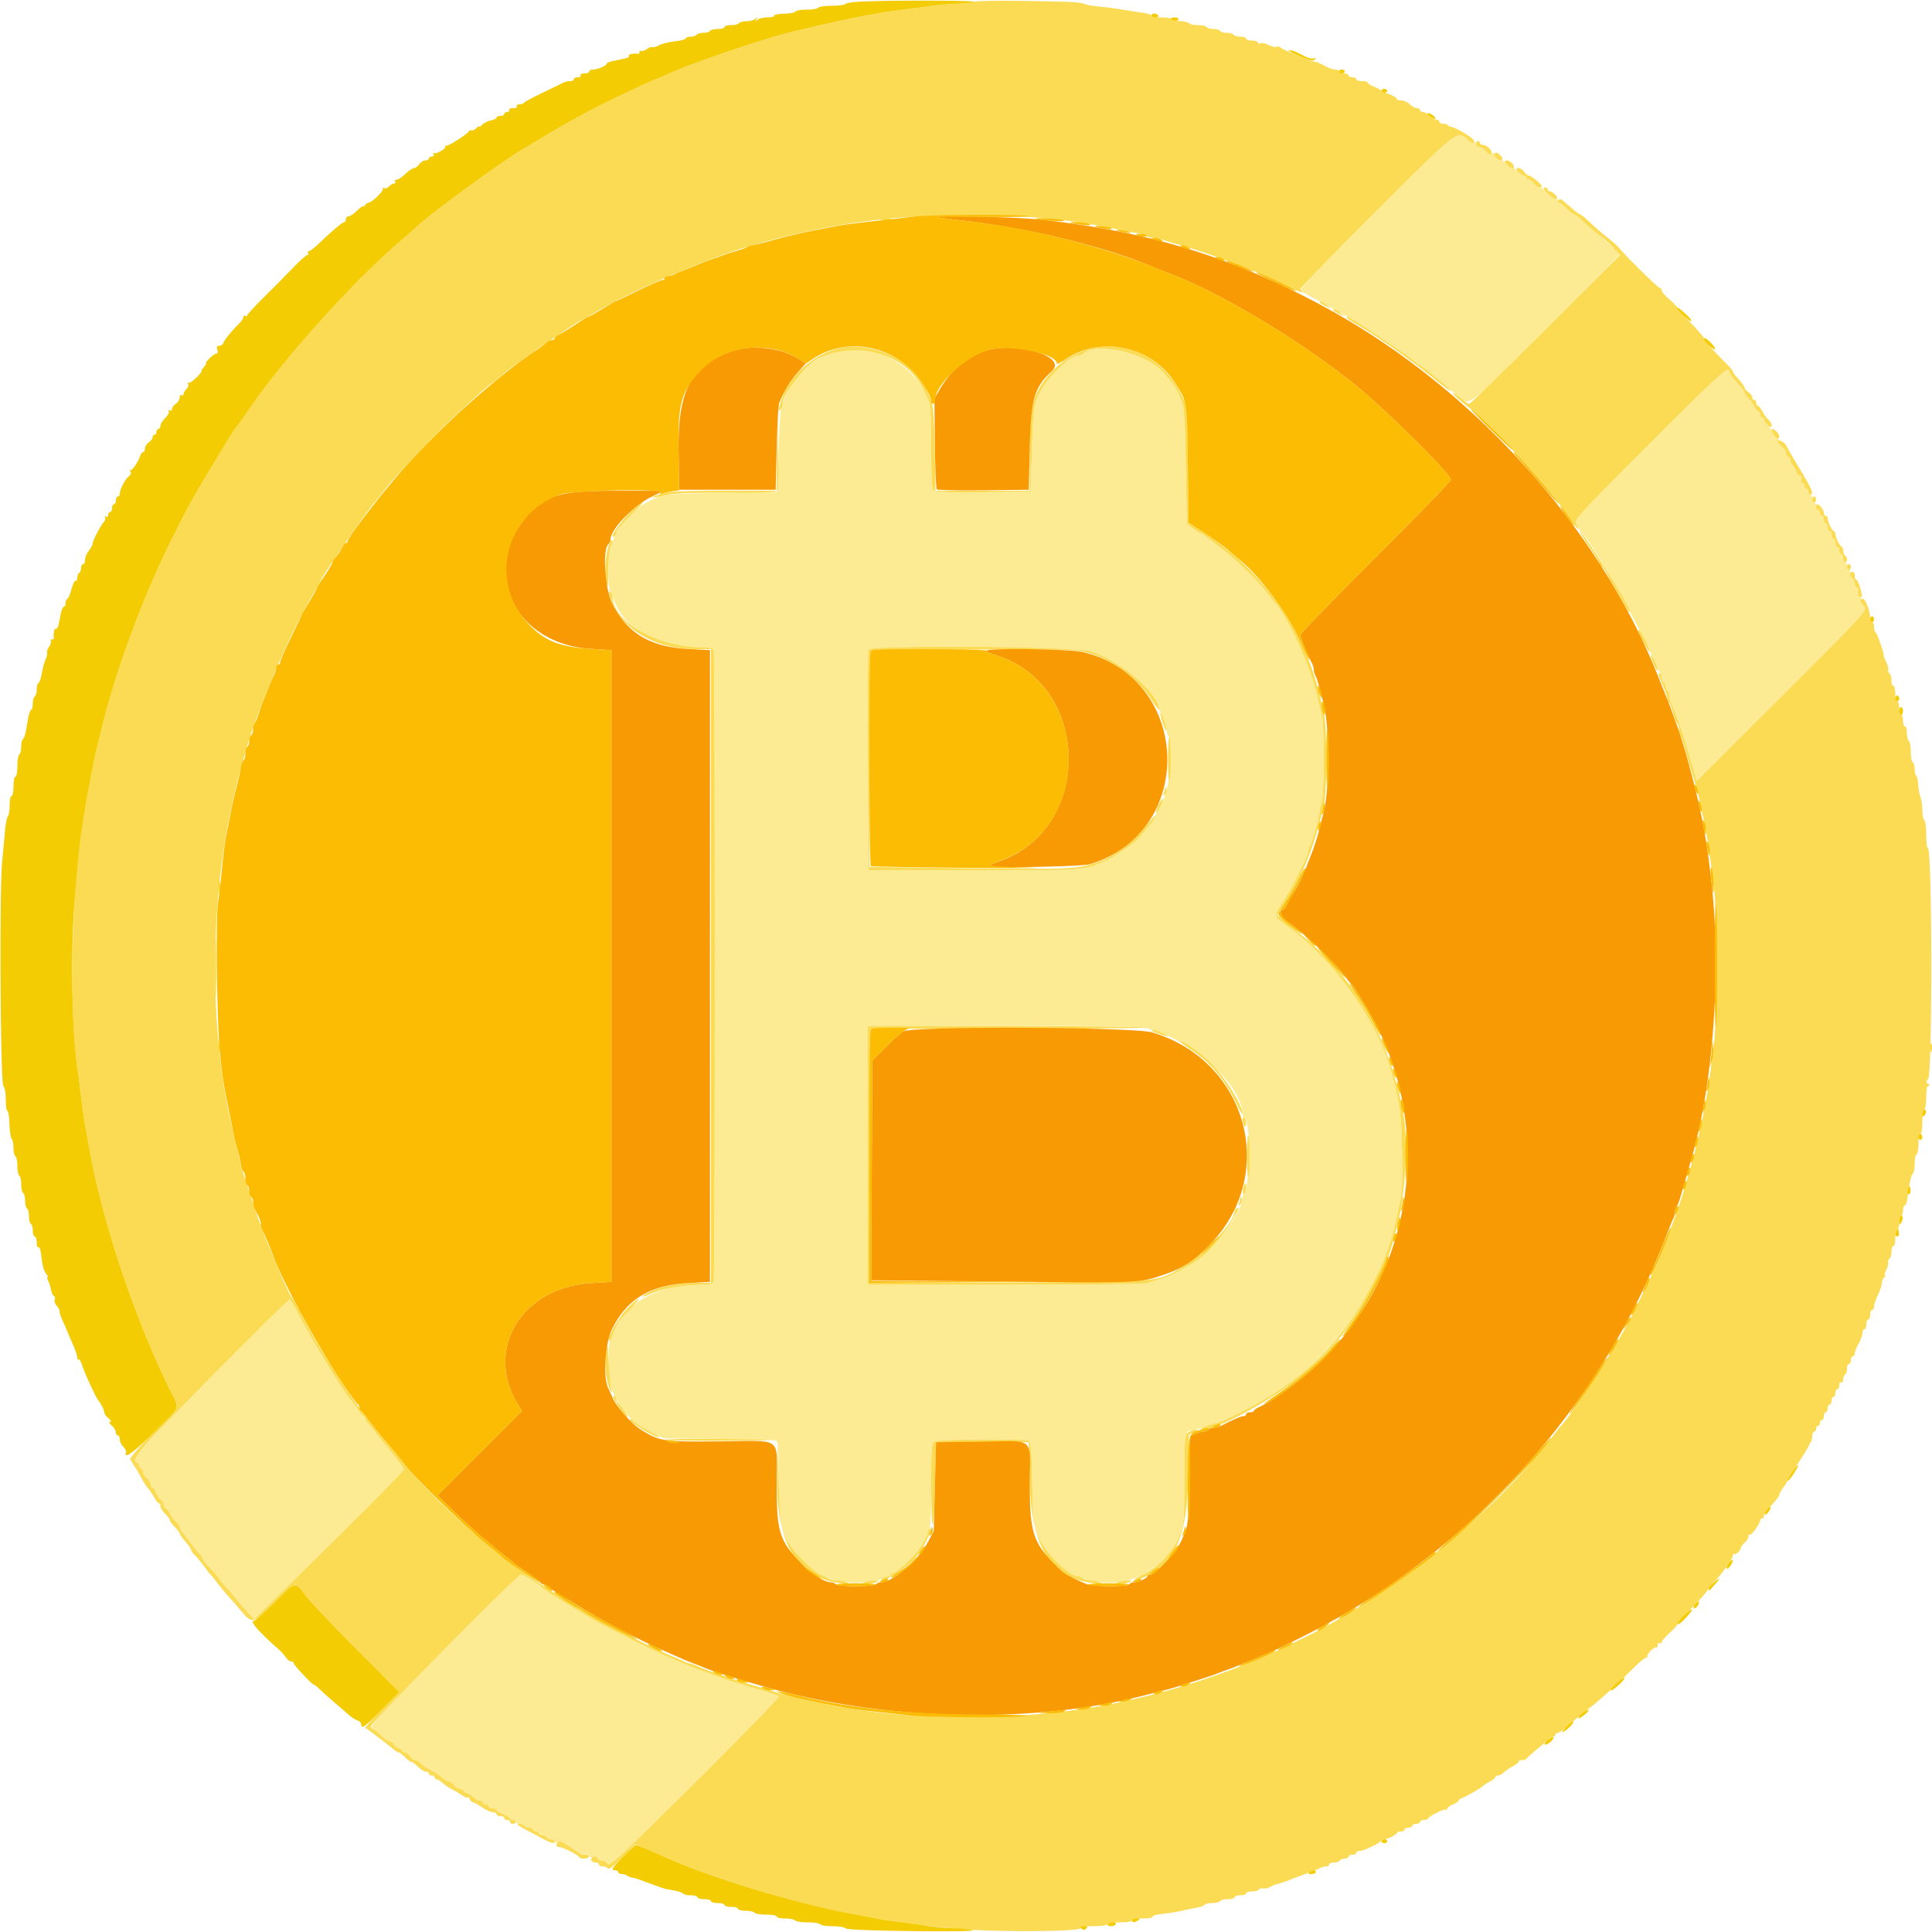 <svg xmlns="http://www.w3.org/2000/svg" width="400" height="400" viewBox="0 0 400 400"><g fill-rule="evenodd"><path d="M284.782 43.868c-11.856 11.829-15.787 15.981-15.443 16.313.254.245 1.451.939 2.661 1.541a84.66 84.66 0 0 1 4 2.144c.99.576 2.61 1.499 3.6 2.051 1.962 1.092 12.476 8.044 12.8 8.463.11.142.83.691 1.6 1.22.77.529 1.49 1.061 1.6 1.183.11.122.83.704 1.6 1.295.77.59 2.3 1.884 3.4 2.876 3.866 3.487 1.808 4.834 19.22-12.574 8.459-8.457 15.376-15.467 15.371-15.578-.019-.418-2.652-3.047-4.191-4.186-.88-.65-2.304-1.865-3.164-2.7-.86-.834-1.732-1.516-1.939-1.516-.207 0-.88-.54-1.497-1.2-.617-.66-1.329-1.2-1.584-1.2-.255 0-.352-.18-.216-.4.136-.22-.051-.4-.416-.4s-1.167-.54-1.784-1.2c-.617-.66-1.369-1.2-1.672-1.2-.303 0-.811-.36-1.128-.8-.317-.44-.807-.8-1.088-.8-.282 0-.512-.18-.512-.4 0-.22-.204-.4-.453-.4-.249 0-.771-.366-1.159-.814-.388-.447-.885-.762-1.103-.7-.219.063-.779-.32-1.244-.85-.465-.53-.95-.86-1.077-.733-.362.361-1.753-.997-1.478-1.442.146-.237-.032-.29-.442-.133-.424.162-1.014-.041-1.541-.532-.47-.438-1.09-.796-1.378-.796-.289 0-.525-.264-.525-.587 0-.324-.231-.499-.514-.391-.283.109-.905-.167-1.383-.612-1.988-1.852-1.912-1.912-18.921 15.058M174.6 72.585c-4.229.821-5.45 1.462-8.406 4.413-2.215 2.212-3.649 4.474-4.438 7.002-.171.55-.412 4.78-.534 9.4l-.222 8.4-11.6.215c-6.38.118-11.96.37-12.4.559-3.408 1.465-4.296 2.01-6.032 3.705-2.783 2.716-3.169 3.284-4.518 6.64-.539 1.341-.603 8.802-.084 9.786.202.382.663 1.375 1.025 2.207 2.48 5.699 9.004 9.052 17.666 9.08 1.867.006 2.516.16 2.7.641.318.827.318 129.907 0 130.734-.179.468-.799.633-2.371.633-8.822 0-15.51 3.378-17.995 9.088-.362.832-.823 1.825-1.025 2.207-.519.984-.455 8.445.084 9.786.751 1.869 1.337 3.108 1.569 3.319.121.11.659.83 1.197 1.6 1.406 2.014 2.641 3.006 5.584 4.487l2.6 1.307 11 .112c6.05.061 11.405.201 11.9.31.896.198.9.234.9 8.063 0 8.019.148 9.081 1.751 12.521.91 1.955 5.039 6.332 6.649 7.048 2.398 1.067 3.091 1.305 4.6 1.58 2.765.505 7.959.085 8.433-.681.118-.191.564-.347.991-.347.427 0 .776-.18.776-.4 0-.22.291-.4.647-.4.934 0 5.567-4.864 6.353-6.67.367-.841.832-1.843 1.034-2.225.201-.382.366-4.56.366-9.285 0-8.085.046-8.616.774-9.006.901-.482 18.763-.569 19.51-.094.344.219.524 2.66.624 8.494.152 8.883.379 10.213 2.238 13.085 2.13 3.29 5.786 6.501 7.402 6.501.333 0 .701.156.819.347.474.767 5.673 1.186 8.433.679 4.319-.792 9.502-4.769 11.25-8.632 1.273-2.811 1.35-3.516 1.35-12.351 0-9.621.158-10.443 2.005-10.443 1.675 0 9.476-3.258 14.321-5.982 9.364-5.264 18.746-15.512 23.291-25.44 2.219-4.849 2.263-4.955 2.812-6.778.266-.88.624-2.05.797-2.6.174-.55.5-1.9.725-3l.862-4.2c.287-1.397.384-4.975.265-9.8-.195-7.953-.409-9.524-2.201-16.2-2.8-10.436-11.595-22.88-21.177-29.966-3.431-2.537-3.35-2.114-1.084-5.617 1.776-2.744 4.984-9.191 4.984-10.014 0-.228.165-.726.366-1.108.581-1.103 2.034-6.231 2.034-7.18 0-.475.194-1.37.431-1.989.554-1.451.593-15.811.047-17.934a123.45 123.45 0 0 1-.884-3.792c-1.306-6.039-5.954-16.371-8.781-19.518-.337-.376-1.148-1.403-1.802-2.282-1.71-2.301-6.613-7.037-9.517-9.193-1.372-1.018-2.811-2.112-3.199-2.429-.387-.318-.82-.578-.962-.578-.142 0-.836-.441-1.542-.98l-1.285-.98-.196-11.92c-.137-8.323-.349-12.282-.703-13.12-1.416-3.354-1.526-3.526-4.099-6.403-3.56-3.982-13.947-6.303-16.543-3.697-.164.165-.54.3-.836.3-1.744 0-6.006 4.013-7.953 7.488-1.332 2.377-1.474 3.384-1.733 12.312l-.243 8.4-9.75.107c-6.857.076-9.914-.028-10.3-.349-.435-.361-.55-2.243-.55-9.012 0-4.706-.165-8.869-.366-9.251a40.418 40.418 0 0 1-.976-2.095c-1.719-3.949-7.202-8.012-11.609-8.603-1.073-.144-2.153-.31-2.4-.37-.247-.06-1.529.101-2.849.358m166.83 19.391-15.591 15.576.58 1.124c.319.618.685 1.214.814 1.324 2.145 1.831 11.428 18.135 15.259 26.8.437.99.956 2.113 1.152 2.495.196.382.356.967.356 1.3 0 .333.18.605.4.605.22 0 .4.349.4.776 0 .427.18.888.4 1.024.22.136.4.599.4 1.029 0 .43.159 1.094.353 1.476 1.002 1.969 2.726 7.074 4.479 13.258l.839 2.962 17.189-17.162c18.529-18.5 18.306-18.254 17.336-19.224-.353-.353-.553-.874-.444-1.157.108-.284-.047-.61-.346-.724-.325-.125-.457-.541-.328-1.034.122-.469.023-.824-.231-.824-.246 0-.447-.338-.447-.751s-.259-.966-.576-1.229c-.317-.263-.478-.735-.357-1.049.12-.314.019-.571-.224-.571-.244 0-.443-.36-.443-.8 0-.44-.18-.8-.4-.8-.22 0-.4-.36-.4-.8 0-.44-.18-.8-.4-.8-.22 0-.4-.36-.4-.8 0-.44-.18-.8-.4-.8-.22 0-.4-.36-.4-.8 0-.44-.18-.8-.4-.8-.22 0-.4-.36-.4-.8 0-.44-.18-.8-.4-.8-.22 0-.4-.36-.4-.8 0-.44-.18-.8-.4-.8-.22 0-.4-.36-.4-.8 0-.44-.18-.8-.4-.8-.22 0-.4-.27-.4-.6 0-.33-.18-.6-.4-.6-.22 0-.4-.36-.4-.8 0-.44-.18-.8-.4-.8-.22 0-.4-.36-.4-.8 0-.44-.18-.8-.4-.8-.22 0-.4-.27-.4-.6 0-.33-.18-.6-.4-.6-.22 0-.4-.27-.4-.6 0-.33-.201-.6-.447-.6-.249 0-.354-.353-.237-.8.136-.52.012-.8-.353-.8-.31 0-.563-.197-.563-.438s-.372-.961-.827-1.6c-.455-.639-.68-1.168-.5-1.175.18-.007-.02-.275-.444-.596-.424-.32-.652-.702-.506-.847.145-.145-.193-.688-.752-1.206-.559-.518-.905-1.121-.77-1.34.135-.219.052-.398-.186-.398s-.649-.495-.914-1.1c-.266-.605-.802-1.391-1.192-1.747-.39-.356-.709-.851-.709-1.1 0-.249-.18-.453-.4-.453-.22 0-.4-.27-.4-.6 0-.33-.15-.6-.332-.6-.183 0-.587-.495-.898-1.1-.31-.605-.881-1.391-1.267-1.747-.387-.356-.703-.813-.703-1.016 0-.203-.72-1.165-1.6-2.137-.88-.972-1.6-2-1.6-2.284 0-1.316-1.973.478-16.57 15.06m-115.636 42.851c5.843 1.805 14.206 8.78 14.206 11.849 0 .205.36 1.119.8 2.03.44.91.8 2.078.8 2.595 0 .516.192 1.131.427 1.366.765.765.176 9.47-.806 11.933-2.629 6.588-6.486 10.894-12.099 13.508-4.555 2.121-4.179 2.092-27.522 2.092h-21.8l-.104-22.6c-.057-12.43-.018-22.825.088-23.1.38-.993 42.71-.692 46.01.327m11.886 78.135c9.198 2.437 19.52 11.749 19.52 17.61 0 .319.161.68.358.802 1.447.895 1.453 12.766.007 15.521-.201.382-.365.933-.365 1.224 0 3.008-6.685 11.443-11.011 13.894-3.391 1.921-4.092 2.254-5.789 2.747-.99.288-2.213.685-2.719.882-.511.199-13.611.358-29.5.358H179.6v-53.6h27.98c22.749 0 28.377.105 30.1.562m-189.1 67.222C27.729 301.319 26.408 302.8 28.4 302.8c.22 0 .4.27.4.6 0 .33.18.6.4.6.22 0 .4.32.4.712 0 .391.36.971.8 1.288.44.317.8.897.8 1.288 0 .392.158.712.351.712.194 0 .576.54.849 1.2.273.66.652 1.2.841 1.2.189 0 .457.45.595 1 .138.55.415 1 .616 1s.584.495.85 1.1c.267.605.803 1.335 1.192 1.623.388.287.706.748.706 1.024s.32.851.711 1.278c.391.426 1.147 1.405 1.681 2.175.533.77 1.294 1.691 1.689 2.047.395.356.719.829.719 1.052 0 .222.72 1.146 1.6 2.053.88.907 1.6 1.747 1.6 1.866s.675.946 1.5 1.838c.825.891 1.86 2.09 2.3 2.663.44.574 1.432 1.739 2.204 2.59l1.404 1.546 15.496-15.263c8.523-8.395 15.496-15.486 15.496-15.757 0-.271-1.125-1.848-2.5-3.505-1.375-1.657-2.95-3.608-3.5-4.335-.55-.727-1.225-1.55-1.5-1.83-.275-.279-.5-.701-.5-.936 0-.236-.135-.43-.3-.432-.165-.001-.748-.676-1.296-1.5-.548-.823-1.103-1.587-1.233-1.697-1.125-.954-8.117-12.384-11.079-18.111-.772-1.49-1.522-2.784-1.667-2.874-.146-.09-5.296 4.936-11.445 11.169m43.462 61.257C78.132 355.533 75.926 358 77.24 358c.241 0 .943.54 1.56 1.2.617.66 1.369 1.2 1.672 1.2.303 0 .811.36 1.128.8.317.44.807.8 1.088.8.282 0 .512.18.512.4 0 .22.268.4.597.4.328 0 .821.36 1.096.8.275.44.726.8 1.003.8.277 0 .831.315 1.23.7.399.385 1.381 1.039 2.181 1.453.801.414 1.817 1.089 2.258 1.5.441.411 1.039.747 1.33.747.291 0 .788.36 1.105.8.317.44.897.8 1.288.8.392 0 .712.18.712.4 0 .22.236.4.525.4.288 0 .911.36 1.383.8.472.44 1.136.8 1.475.8.339 0 .617.18.617.4 0 .22.27.4.6.4.33 0 .6.18.6.4 0 .22.36.4.8.4.44 0 .8.146.8.325 0 .179.63.573 1.4.875.77.302 1.4.696 1.4.875 0 .179.27.325.6.325.33 0 .6.18.6.4 0 .22.349.4.776.4.427 0 .888.18 1.024.4.136.22.597.4 1.024.4.427 0 .776.18.776.4 0 .22.27.4.6.4.33 0 .6.18.6.4 0 .22.36.4.8.4.44 0 .8.18.8.4 0 .22.36.4.8.4.44 0 .8.199.8.443 0 .243.272.338.605.21.599-.23 4.155 1.501 4.655 2.266.142.219.554.284.915.146.381-.146.743-.022.866.298.116.302.539.463.94.358.401-.105.85.005.997.244.148.239.554.435.902.435.347 0 .852.302 1.122.671.43.587 2.671-1.496 18.153-16.872 9.714-9.648 17.524-17.672 17.354-17.831-.17-.16-1.749-.687-3.509-1.172-3.451-.951-8.706-2.618-10-3.172-.44-.189-1.43-.56-2.2-.824-1.947-.669-2.065-.717-7.5-3.042-3.277-1.402-13.26-6.415-15.9-7.984-5.023-2.986-9.596-5.852-9.8-6.142-.433-.616-3.978-2.832-4.53-2.832-.322 0-7.445 6.948-15.828 15.441" fill="#fceb93"/><path d="M201.6.369c-.55.193-2.046.369-3.323.391-1.278.022-3.618.219-5.2.439-1.583.219-4.407.594-6.277.833-1.87.238-4.3.604-5.4.813-7.727 1.465-8.417 1.613-17.4 3.744-5.441 1.291-20.757 6.484-25.421 8.62-1.429.655-2.689 1.191-2.799 1.191-.234 0-6.824 3.079-10.58 4.944-3.832 1.902-8.528 4.487-12.6 6.936-1.98 1.191-3.958 2.38-4.396 2.642C103.133 33.966 88.526 44.674 86 47.2c-.11.11-1.73 1.528-3.6 3.151-10.199 8.852-24.685 25.11-31.407 35.249-.656.99-1.464 2.101-1.795 2.47-.331.368-1.346 1.898-2.256 3.4-6.973 11.504-7.313 12.103-10.967 19.33-6.256 12.375-12.185 28.415-15.154 41-.259 1.1-.632 2.63-.829 3.4-.665 2.606-2.016 9.872-3.014 16.2-2.271 14.407-2.671 39.326-.815 50.8.106.66.396 2.91.644 5s.604 4.61.792 5.6c.187.99.546 2.97.797 4.4 2.726 15.508 9.441 35.704 16.825 50.6 2.018 4.072 2.359 3.194-3.455 8.903-2.879 2.827-4.932 5.148-4.795 5.42.131.262.588 1.017 1.016 1.677.427.66 1.064 1.761 1.415 2.446.351.685.944 1.585 1.318 2 .374.415.935 1.249 1.248 1.854.312.605.717 1.1.9 1.1.182 0 .332.278.332.618 0 .34.45 1.068 1 1.618s1 1.164 1 1.364c0 .2.45.814 1 1.364.55.55 1 1.143 1.001 1.318 0 .175.54.948 1.199 1.718s1.199 1.559 1.199 1.753c.001.194.318.644.705 1 .388.356 1.233 1.367 1.879 2.247.646.88 1.279 1.69 1.406 1.8.128.11.857 1.01 1.62 2 .764.99 1.749 2.179 2.19 2.642.441.463 1.582 1.768 2.537 2.9 2.293 2.719 2.465 2.675 6.864-1.742 4.487-4.506 4.18-4.445 6.625-1.3 1.069 1.375 5.836 6.395 10.593 11.155l8.648 8.655-3.596 3.648c-1.979 2.007-3.523 3.699-3.434 3.76 1.044.715 5.143 3.846 5.738 4.382.427.385.931.7 1.12.7.188 0 .792.45 1.342 1s1.164 1 1.364 1c.2 0 .814.45 1.364 1 .55.55 1.278 1 1.618 1 .34 0 .618.18.618.4 0 .22.27.4.6.4.33 0 .6.18.6.4 0 .22.188.4.417.4.229 0 .772.331 1.206.736.435.405 1.282.983 1.884 1.286.601.302 1.588.883 2.193 1.291.605.408 1.105.594 1.112.414.007-.18.196-.012.42.373.224.385.571.7.77.7.199 0 1.026.45 1.836 1 .811.55 1.809 1 2.218 1 .409 0 .744.18.744.4 0 .22.36.4.8.4.44 0 .8.18.8.4 0 .22.27.4.6.4.33 0 .6.18.6.4 0 .22.27.4.6.4.33 0 .6-.18.6-.4 0-.22-.27-.4-.6-.4-.33 0-.6-.146-.6-.325 0-.179-.63-.573-1.4-.875-.77-.302-1.4-.696-1.4-.875 0-.179-.36-.325-.8-.325-.44 0-.8-.18-.8-.4 0-.22-.27-.4-.6-.4-.33 0-.6-.18-.6-.4 0-.22-.278-.4-.617-.4-.339 0-1.003-.36-1.475-.8-.472-.44-1.095-.8-1.383-.8-.289 0-.525-.18-.525-.4 0-.22-.32-.4-.712-.4-.391 0-.971-.36-1.288-.8-.317-.44-.814-.8-1.105-.8-.291 0-.889-.336-1.33-.747-.441-.411-1.457-1.086-2.258-1.5-.8-.414-1.782-1.068-2.181-1.453s-.953-.7-1.23-.7-.728-.36-1.003-.8c-.275-.44-.768-.8-1.096-.8-.329 0-.597-.18-.597-.4 0-.22-.23-.4-.512-.4-.281 0-.771-.36-1.088-.8-.317-.44-.825-.8-1.128-.8-.303 0-1.055-.54-1.672-1.2-.617-.66-1.319-1.2-1.56-1.2-.242 0-.44-.252-.44-.559 0-.753 30.326-31.441 31.07-31.441.552 0 4.097 2.216 4.53 2.832.204.29 4.777 3.156 9.8 6.142 2.655 1.578 12.555 6.548 16 8.032 4.486 1.932 5.486 2.337 7.4 2.994.77.264 1.76.635 2.2.824 1.294.554 6.549 2.221 10 3.172 1.76.485 3.339 1.012 3.509 1.172.17.159-7.64 8.183-17.354 17.831-15.482 15.376-17.723 17.459-18.153 16.872-.27-.369-.775-.671-1.122-.671-.348 0-.744-.18-.88-.4-.382-.618-1.4-.473-1.4.2 0 .333.356.6.8.6.44 0 .8.18.8.4 0 .22.324.4.72.4.396 0 .907.187 1.136.416.287.287 1.222-.411 3.034-2.268l2.618-2.683 1.346.538c.74.296 2.249.943 3.353 1.437 10.703 4.791 28.188 10.217 39.793 12.35 8.967 1.648 11.873 2.065 21.6 3.097 7.257.77 26.672.676 26.175-.127-.124-.2 1.019-.36 2.578-.36 1.54 0 2.911-.18 3.047-.4.136-.22 1.317-.4 2.624-.4 1.317 0 2.376-.178 2.376-.4 0-.22 1.001-.4 2.224-.4 1.229 0 2.123-.162 1.999-.363-.123-.2.721-.454 1.876-.566a39.118 39.118 0 0 0 4.101-.659c1.1-.251 2.587-.556 3.304-.678.717-.122 1.402-.383 1.523-.578.121-.196.829-.356 1.573-.356s1.464-.18 1.6-.4c.136-.22.867-.4 1.624-.4.757 0 1.376-.18 1.376-.4 0-.22.54-.4 1.2-.4.66 0 1.2-.18 1.2-.4 0-.22.529-.4 1.176-.4.647 0 1.278-.164 1.402-.364.124-.201.539-.314.924-.252.384.062 1.058-.083 1.498-.322.44-.238.89-.449 1-.467.443-.075 2.248-.666 3-.981.44-.185 1.88-.728 3.2-1.207 1.32-.479 2.713-1.037 3.095-1.239.382-.202.967-.368 1.3-.368.333 0 .605-.18.605-.4 0-.22.439-.4.976-.4.537 0 1.088-.18 1.224-.4.136-.22.597-.4 1.024-.4.427 0 .776-.18.776-.4 0-.22.36-.4.8-.4.44 0 .8-.18.8-.4 0-.22.343-.4.762-.4.816 0 4.15-1.601 4.371-2.1.074-.165.353-.3.621-.3.709 0 2.639-.949 2.643-1.3.002-.165.363-.3.803-.3.44 0 .8-.18.8-.4 0-.22.36-.4.8-.4.44 0 .8-.18.8-.4 0-.22.36-.4.8-.4.44 0 .8-.18.8-.4 0-.22.345-.4.767-.4.421 0 .826-.135.9-.3.231-.521 3.403-2.097 3.674-1.826.142.143.259.071.259-.159 0-.23.54-.642 1.2-.915.66-.273 1.2-.634 1.2-.802 0-.168.315-.408.7-.534.808-.264 4.203-2.235 4.5-2.612.11-.139.695-.508 1.3-.82.605-.312 1.1-.717 1.1-.9 0-.182.236-.332.525-.332.288 0 .873-.315 1.3-.7.426-.385 1.27-.955 1.875-1.268.605-.312 1.1-.717 1.1-.9 0-.182.345-.332.767-.332.421 0 .826-.135.9-.3.073-.165 1.123-1.11 2.333-2.1 1.21-.99 2.26-1.935 2.333-2.1.074-.165.389-.3.7-.3.312 0 .567-.18.567-.4 0-.22.203-.4.452-.4.248 0 1.193-.644 2.1-1.431 2.273-1.973 3.525-3 5.083-4.169 1.42-1.066 5.116-4.455 8.614-7.9 1.173-1.155 2.328-2.1 2.566-2.1s.355-.135.261-.3c-.225-.395 1.572-2.119 1.883-1.807.133.132.241-.07.241-.45s.18-.579.4-.443c.22.136.4.056.4-.177 0-.234.72-1.076 1.6-1.871.88-.795 1.6-1.585 1.6-1.756 0-.171 1.44-1.801 3.2-3.621 1.76-1.82 3.2-3.465 3.2-3.655 0-.191.616-.962 1.368-1.714 1.639-1.64 3.832-4.755 3.832-5.445 0-.272.111-.383.248-.247.286.286 1.352-.678 1.352-1.223 0-.202.36-.693.8-1.091.44-.398.8-.996.8-1.329 0-.332.119-.485.265-.34.288.289 2.135-2.227 2.135-2.91 0-.231.18-.421.4-.421.22 0 .4-.248.4-.551 0-.302.72-1.315 1.6-2.249.88-.934 1.604-1.902 1.609-2.149.005-.248.361-.901.791-1.451.43-.55.786-1.129.791-1.286.005-.158 1.042-1.868 2.305-3.8 1.263-1.933 2.298-3.634 2.3-3.781.002-.146.139-.401.304-.566.165-.165.3-.72.3-1.234 0-.513.18-.933.4-.933.22 0 .4-.27.4-.6 0-.33.18-.6.4-.6.22 0 .4-.27.4-.6 0-.33.18-.6.4-.6.22 0 .4-.36.4-.8 0-.44.18-.8.4-.8.22 0 .4-.36.4-.8 0-.44.18-.8.4-.8.22 0 .4-.36.4-.8 0-.44.18-.8.4-.8.22 0 .4-.36.4-.8 0-.44.18-.8.4-.8.22 0 .4-.371.4-.824 0-.453.18-.712.4-.576.22.136.4-.113.4-.553 0-.44.18-.911.4-1.047.22-.136.4-.687.4-1.224 0-.537.18-.976.4-.976.22 0 .4-.36.4-.8 0-.44.18-.8.4-.8.22 0 .4-.265.4-.588 0-.323.36-1.229.8-2.012.44-.783.8-1.779.8-2.212 0-.433.18-.788.4-.788.22 0 .4-.45.4-1s.18-1 .4-1c.22 0 .4-.45.4-1s.18-1 .4-1c.22 0 .4-.326.4-.725 0-.399.36-1.47.8-2.381.44-.91.8-1.988.8-2.395 0-.406.216-.955.48-1.219.264-.264.349-.48.19-.48-.16 0-.041-.495.265-1.1.305-.605.48-1.309.389-1.563a.639.639 0 0 1 .255-.724c.231-.143.421-.79.421-1.437s.18-1.176.4-1.176c.22 0 .4-.709.4-1.576 0-.867.18-1.688.4-1.824.22-.136.4-.766.4-1.4 0-.634.18-1.264.4-1.4.22-.136.4-.687.4-1.224 0-.537.162-.976.36-.976.198 0 .459-.765.581-1.7.425-3.26.75-4.709 1.103-4.927.196-.121.356-1.009.356-1.973 0-.964.18-1.864.4-2 .22-.136.4-1.137.4-2.224 0-1.087.18-1.976.4-1.976.222 0 .4-1.059.4-2.376 0-1.307.18-2.488.4-2.624.22-.136.4-1.317.4-2.624 0-1.631.157-2.378.5-2.382.347-.004.324-.117-.074-.37-.491-.31-.494-.461-.02-1.031.886-1.068.834-47.793-.054-47.793-.194 0-.352-1.249-.352-2.776 0-1.527-.18-2.888-.4-3.024-.22-.136-.4-1.035-.4-1.998 0-.962-.172-2.203-.383-2.756-.21-.554-.426-1.747-.479-2.652-.054-.905-.242-1.734-.418-1.843-.176-.109-.32-.717-.32-1.351s-.18-1.264-.4-1.4c-.22-.136-.4-1.126-.4-2.2 0-1.074-.18-2.064-.4-2.2-.22-.136-.4-.867-.4-1.624 0-.757-.18-1.376-.4-1.376-.22 0-.4-.54-.4-1.2 0-.66-.18-1.2-.4-1.2-.22 0-.4-.63-.4-1.4 0-.77-.18-1.4-.4-1.4-.22 0-.4-.72-.4-1.6 0-.88-.18-1.6-.4-1.6-.22 0-.4-.529-.4-1.176 0-.647-.19-1.294-.421-1.437a.639.639 0 0 1-.255-.724c.091-.254-.083-.956-.387-1.559s-.547-1.233-.539-1.4c.029-.643-1.333-4.54-1.657-4.74-.187-.116-.341-.651-.341-1.188 0-.537-.18-.976-.4-.976-.22 0-.4-.363-.4-.806 0-1.398-.973-3.994-1.497-3.994-.685 0-.632.613.116 1.362.944.944 1.104.766-17.359 19.201l-17.189 17.162-.839-2.962c-1.753-6.184-3.477-11.289-4.479-13.258a3.88 3.88 0 0 1-.353-1.476c0-.43-.18-.893-.4-1.029-.22-.136-.4-.597-.4-1.024 0-.427-.18-.776-.4-.776-.22 0-.4-.349-.4-.776 0-.427-.178-.887-.395-1.021-.461-.285-.24.477.838 2.893.416.932.757 1.957.757 2.276 0 .319.144.67.321.779.176.109.572 1.121.879 2.249.307 1.128.703 2.14.879 2.249.177.109.321.55.321.98 0 .43.162 1.094.361 1.476.199.382.583 1.505.854 2.495.9 3.286 1.161 4.18 1.926 6.6.418 1.32.977 3.48 1.243 4.8.266 1.32.577 2.76.691 3.2.513 1.988 1.506 8.566 2.203 14.6.646 5.6.641 26.581-.008 32-1.004 8.372-1.642 12.311-2.917 18-.682 3.044-1.814 7.458-2.358 9.2-.172.55-.626 2.08-1.008 3.4-.983 3.394-4.45 12.715-5.876 15.8-1.774 3.836-5.422 11.222-6.218 12.593-5.224 8.989-10.955 17.673-13.493 20.444-.22.24-.85 1.043-1.4 1.783a55.553 55.553 0 0 1-2.232 2.764c-.677.779-1.757 2.046-2.4 2.816-8.401 10.068-23.87 22.948-36.775 30.618-6.084 3.616-6.089 3.619-10.793 5.929-7.192 3.532-9.328 4.466-15 6.557-7.972 2.938-15.071 4.971-23.4 6.702-18.37 3.816-42.675 3.897-60 .199-.88-.188-2.68-.546-4-.796a51.948 51.948 0 0 1-4.8-1.2c-1.32-.41-3.75-1.147-5.4-1.636-5.235-1.554-10.144-3.205-11.896-4.002-.932-.424-1.88-.771-2.105-.771-.225 0-.722-.169-1.104-.376-.382-.207-1.505-.698-2.495-1.091-3.033-1.205-16.097-7.776-17.872-8.989-.92-.629-1.789-1.144-1.932-1.144-.29 0-15.08-9.962-15.396-10.37-.11-.143-1.55-1.353-3.2-2.69-5.487-4.445-14.799-13.503-16.947-16.483-.469-.651-2.208-2.775-3.865-4.721-1.656-1.945-3.448-4.166-3.981-4.936-.532-.77-1.083-1.49-1.223-1.6-.447-.35-6.592-9.685-8.427-12.8-2.002-3.398-2.607-4.488-4.223-7.6-.629-1.21-1.456-2.645-1.839-3.189-.382-.544-1.526-2.974-2.541-5.4a2758.753 2758.753 0 0 0-2.353-5.611c-.279-.66-.726-1.83-.994-2.6s-.641-1.76-.829-2.2c-.188-.44-.913-2.6-1.611-4.8-.698-2.2-1.413-4.36-1.588-4.8-.175-.44-.43-1.34-.567-2-.136-.66-.43-1.92-.652-2.8-.381-1.508-.543-2.218-1.581-6.9-4.057-18.298-4.048-43.179.023-62.6.918-4.38 1.621-7.345 2.394-10.1l.783-2.8c2.517-9.039 9.43-25.153 14.113-32.893.829-1.371 1.508-2.591 1.508-2.712 0-.548 10.189-15.283 11.199-16.195.122-.11.847-1.01 1.61-2 .764-.99 1.749-2.197 2.19-2.682 5.386-5.932 9.127-9.791 12.716-13.118 5.821-5.397 5.834-5.409 7.885-6.991.99-.763 1.89-1.488 2-1.61.926-1.025 14.872-10.65 16.4-11.318.33-.145 1.5-.802 2.6-1.46 7.807-4.674 24.171-11.67 32.9-14.064a406.11 406.11 0 0 0 2.8-.784c5.221-1.484 13.952-3.294 19.3-4 8.182-1.08 13.156-1.368 23.2-1.342 12.763.031 20.36.765 30.6 2.954 1.1.235 2.769.539 3.709.674.94.136 1.806.403 1.924.594.118.191.645.347 1.172.347.526 0 1.371.161 1.876.358.506.197 1.729.584 2.719.859 7.568 2.103 17.43 5.854 23.7 9.012 1.485.748 2.7 1.198 2.7.999 0-.199-.178-.421-.395-.495-.217-.073 6.778-7.288 15.544-16.033 17.032-16.992 16.968-16.94 18.943-15.1.935.871 1.508 1.025 1.508.405 0-.551-3.721-2.822-4.867-2.97-.146-.019-.401-.17-.566-.335-.165-.165-.63-.3-1.034-.3-.403 0-.733-.18-.733-.4 0-.22-.236-.4-.525-.4-.288 0-.911-.36-1.383-.8-.472-.44-1.136-.8-1.475-.8-.339 0-.617-.18-.617-.4 0-.22-.278-.4-.617-.4-.339 0-1.003-.36-1.475-.8-.472-.44-1.275-.8-1.783-.8-.509 0-.926-.135-.928-.3-.004-.359-1.941-1.3-2.677-1.3-.286 0-.52-.146-.52-.325 0-.179-.63-.573-1.4-.875-.77-.302-1.4-.696-1.4-.875 0-.179-.54-.325-1.2-.325-.66 0-1.2-.18-1.2-.4 0-.22-.36-.4-.8-.4-.44 0-.8-.18-.8-.4 0-.22-.45-.4-1-.4s-1-.18-1-.4c0-.22-.355-.4-.788-.4-.433 0-1.429-.36-2.212-.8-.783-.44-1.632-.8-1.885-.8-.687 0-6.875-2.545-7.169-2.948-.139-.192-.499-.262-.8-.156-.3.107-1.057-.064-1.682-.38s-1.39-.477-1.7-.357c-.31.119-.564.042-.564-.172 0-.213-.54-.387-1.2-.387-.66 0-1.2-.18-1.2-.4 0-.22-.529-.4-1.176-.4-.647 0-1.288-.18-1.424-.4-.136-.22-.766-.4-1.4-.4-.634 0-1.264-.18-1.4-.4-.136-.22-.766-.4-1.4-.4-.634 0-1.264-.18-1.4-.4-.136-.22-.921-.4-1.744-.4s-1.667-.17-1.876-.379c-.209-.208-1.145-.423-2.08-.478-.935-.055-1.7-.244-1.7-.421s-.9-.322-2-.322-2-.162-2-.36c0-.198-.765-.461-1.7-.585-.935-.124-2.87-.421-4.3-.66a79.661 79.661 0 0 0-4.8-.636c-1.21-.11-2.47-.308-2.8-.44-1.218-.487-2.002-.533-12-.715-5.61-.102-10.65-.028-11.2.165m104 29.431c0 .33.236.6.525.6.288 0 .911.36 1.383.8.968.902 1.292.995 1.292.371 0-.637-1.053-1.571-1.771-1.571-.346 0-.629-.18-.629-.4 0-.22-.18-.4-.4-.4-.22 0-.4.27-.4.6m3.844 2.129c-.112.18.142.623.563.984.926.793 1.51.147.647-.716-.68-.681-.922-.734-1.21-.268m2.156 1.488c0 .589 1.539 1.806 1.783 1.41.148-.238-.001-.702-.329-1.03-.584-.584-1.454-.811-1.454-.38m2.4 1.612c0 .392 1.122 1.371 1.571 1.371.236 0 .429.18.429.4 0 .22.23.4.512.4.281 0 .771.36 1.088.8.54.749 1.6 1.111 1.6.547 0-.385-2.143-2.146-2.612-2.147-.226 0-.671-.36-.988-.8-.528-.732-1.6-1.115-1.6-.571m5.6 3.989c0 .393 1.953 2.182 2.382 2.182.23 0 .418-.103.418-.229 0-.392-1.122-1.371-1.571-1.371-.236 0-.429-.18-.429-.4 0-.22-.18-.4-.4-.4-.22 0-.4.098-.4.218m3 2.582c-.136.22-.039.4.216.4s.967.54 1.584 1.2c.617.66 1.29 1.2 1.497 1.2.207 0 1.079.682 1.939 1.516.86.835 2.284 2.05 3.164 2.7 1.682 1.245 1.812 1.364 3.383 3.117l.984 1.096-15.382 15.386c-8.459 8.462-15.566 15.385-15.792 15.385-.226 0-1.082-.553-1.902-1.229-.82-.676-1.484-1.081-1.476-.9.008.181 1.183 1.229 2.612 2.329 4.042 3.112 14.666 14.228 18.476 19.33.603.809 1.293 1.679 1.532 1.933.239.255 1.027 1.387 1.751 2.516.724 1.128 1.396 1.972 1.493 1.875.097-.097-.061-.556-.351-1.02-.495-.794.404-1.773 15.083-16.439C356.025 77.395 358 75.6 358 76.916c0 .284.72 1.312 1.6 2.284.88.972 1.6 1.934 1.6 2.137 0 .203.316.66.703 1.016.386.356.957 1.142 1.267 1.747.311.605.715 1.1.898 1.1.182 0 .332.27.332.6 0 .33.18.6.4.6.22 0 .4.193.4.429 0 .449.979 1.571 1.371 1.571.483 0 .198-.935-.474-1.553-.386-.356-.957-1.142-1.267-1.747-.311-.605-.715-1.1-.898-1.1-.182 0-.332-.27-.332-.6 0-.33-.18-.6-.4-.6-.22 0-.4-.23-.4-.512 0-.281-.36-.771-.8-1.088-.44-.317-.8-.715-.8-.884 0-.294-.845-1.42-1.9-2.532-.275-.29-.5-.662-.5-.827 0-.165-.585-.882-1.3-1.594-2.962-2.947-4.7-4.903-4.7-5.29 0-.226-1.26-1.699-2.8-3.273-1.54-1.574-2.8-2.994-2.8-3.155 0-.161-.716-.912-1.591-1.669s-1.595-1.601-1.6-1.876c-.005-.275-.171-.5-.37-.5-.362 0-6.742-6.242-8.239-8.061-.44-.535-1.606-1.595-2.591-2.356-.986-.76-2.593-2.148-3.572-3.083-.979-.935-1.9-1.7-2.047-1.7-.147 0-.7-.371-1.229-.824l-1.864-1.6c-1.037-.891-1.16-.922-1.497-.376m-49.4 20.99c0 .104.585.475 1.3.824l1.3.634-1-.815c-.963-.785-1.6-1.041-1.6-.643m2.8 1.6c0 .104.585.475 1.3.824l1.3.634-1-.815c-.963-.785-1.6-1.041-1.6-.643m2.8 1.593c0 .101.855.675 1.9 1.277 4.553 2.621 11.48 7.48 16.6 11.644 1.705 1.387 3.091 2.381 3.08 2.209-.011-.172-.925-1.033-2.03-1.913a116.206 116.206 0 0 1-2.48-2.013c-.259-.227-1.1-.849-1.87-1.381s-1.49-1.082-1.6-1.223c-.217-.278-8.75-6.014-11.492-7.727-1.679-1.048-2.108-1.225-2.108-.873m-104.729 6.245c-4.561.898-9.337 4.546-11.456 8.753-.982 1.949-1.803 5.106-1.045 4.019.23-.33.421-.898.424-1.262.018-2.007 5.044-8.219 7.606-9.403 8.368-3.867 18.53-.582 21.858 7.065.335.77.774 1.713.976 2.095.201.382.366 4.545.366 9.251 0 6.769.115 8.651.55 9.012.386.321 3.443.425 10.3.349l9.75-.107.243-8.4c.259-8.928.401-9.935 1.733-12.312 1.947-3.475 6.209-7.488 7.953-7.488.296 0 .672-.135.836-.3 2.596-2.606 12.983-.285 16.543 3.697 2.573 2.877 2.683 3.049 4.099 6.403.354.838.566 4.797.703 13.12l.196 11.92 1.285.98c.706.539 1.4.98 1.542.98.142 0 .575.26.962.578.388.317 1.827 1.411 3.199 2.429 2.904 2.156 7.807 6.892 9.517 9.193.654.879 1.465 1.906 1.802 2.282 2.827 3.147 7.475 13.479 8.781 19.518.261 1.21.659 2.916.884 3.792.546 2.123.507 16.483-.047 17.934-.237.619-.431 1.514-.431 1.989 0 .949-1.453 6.077-2.034 7.18-.201.382-.366.88-.366 1.108 0 .823-3.208 7.27-4.984 10.014-2.266 3.503-2.347 3.08 1.084 5.617 9.582 7.086 18.377 19.53 21.177 29.966 1.792 6.676 2.006 8.247 2.201 16.2.119 4.825.022 8.403-.265 9.8-1.055 5.141-1.309 6.273-1.706 7.6-.686 2.294-1.168 3.752-1.52 4.6-6.241 15.014-15.718 25.271-29.587 32.024-3.856 1.878-4.176 2.012-6.782 2.833-1.2.379-1.992.752-1.76.829 2.283.761 14.921-6.047 21.777-11.73 7.697-6.381 15.694-18.459 17.98-27.156.174-.66.58-2.19.902-3.4 1.696-6.356 2.262-18.008 1.148-23.6-3.116-15.634-9.848-27.299-21.02-36.424a403.002 403.002 0 0 1-4.092-3.376l-.937-.8 1.606-2.4c3.503-5.233 6.075-11.684 8.054-20.2.688-2.958.686-16.255-.003-19.2-1.131-4.841-1.395-5.871-1.947-7.6-3.831-12.005-11.744-22.38-22.423-29.4l-3.651-2.4-.126-12-.126-12-1.3-2.656c-5.648-11.545-20.042-13.247-27.854-3.295-2.919 3.72-3.446 6.083-3.446 15.462v7.889h-19.512l-.173-8.7c-.119-5.983-.338-9.075-.7-9.9-.29-.66-.761-1.74-1.047-2.4-2.543-5.874-10.881-9.913-17.697-8.572M160.891 93.5l-.091 8.1h-10.94c-6.784 0-11.457.165-12.3.435-.748.24-1.611.514-1.917.61-1.531.478.044.415 1.945-.078 1.618-.42 4.921-.567 12.712-.567 8.18 0 10.569-.114 10.721-.512.109-.281.144-4.016.079-8.3l-.118-7.788-.091 8.1M366.8 89.026c0 .521.858 1.774 1.214 1.774.57 0 .469-.774-.185-1.429-.592-.591-1.029-.738-1.029-.345m1.2 2.393c0 .121.447.634.993 1.14.547.506.875 1.04.73 1.185-.146.145.082.527.506.847.424.321.624.589.444.596-.18.007.045.536.5 1.175s.827 1.359.827 1.6c0 .241.253.438.563.438.365 0 .489.28.353.8-.117.447-.012.8.237.8.246 0 .447.27.447.6 0 .33.18.6.4.6.22 0 .4.27.4.6 0 .33.18.6.4.6.817 0 .335-1.175-2.2-5.355-1.43-2.358-2.6-4.381-2.6-4.495 0-.114-.257-.464-.571-.779-.565-.564-1.429-.777-1.429-.352m7.2 11.981c0 .33.18.6.4.6.22 0 .4-.27.4-.6 0-.33-.18-.6-.4-.6-.22 0-.4.27-.4.6m-243.893 1.9c-2.207 1.816-5.722 6.698-4.102 5.697.217-.134.395-.412.395-.616 0-.56 1.158-1.947 3.573-4.281 2.446-2.364 2.512-2.757.134-.8M376 105c0 .33.18.6.4.6.22 0 .4.27.4.6 0 .33.18.6.4.6.22 0 .4.36.4.8 0 .44.18.8.4.8.22 0 .4.36.4.8 0 .44.18.8.4.8.22 0 .4.36.4.8 0 .44.18.8.4.8.22 0 .4.36.4.8 0 .44.18.8.4.8.22 0 .4.36.4.8 0 .44.18.8.4.8.22 0 .4.36.4.8 0 .44.18.8.4.8.22 0 .4-.259.4-.576 0-.317-.18-.688-.4-.824-.22-.136-.4-.597-.4-1.024 0-.427-.135-.777-.3-.779-.359-.004-1.3-1.941-1.3-2.677 0-.286-.135-.521-.3-.523-.359-.004-1.3-1.941-1.3-2.677 0-.286-.18-.52-.4-.52-.22 0-.4-.283-.4-.629 0-.606-.902-1.771-1.371-1.771-.126 0-.229.27-.229.6m-46.978 8.162c1.198 1.739 2.178 3.359 2.178 3.6 0 .241.147.438.326.438.179 0 .625.585.991 1.3.365.715 1.207 2.2 1.87 3.3.663 1.1 1.499 2.588 1.858 3.306.359.719.825 1.414 1.037 1.544.832.515-2.328-5.008-6.833-11.942-1.677-2.581-3.174-4.696-3.327-4.7-.153-.005.702 1.415 1.9 3.154m-202.945-.412c-.703 2.016-.984 6.056-.547 7.85.336 1.379.395 1.031.43-2.526.022-2.27.232-4.485.466-4.922.234-.438.356-1.007.27-1.263-.085-.257-.364.13-.619.861M382.4 117.4c0 .33.18.6.4.6.22 0 .4-.27.4-.6 0-.33-.18-.6-.4-.6-.22 0-.4.27-.4.6m.628 1.355c-.121.195.049.577.376.849.328.272.596.832.596 1.245 0 .413.201.751.447.751.249 0 .354.353.237.8-.196.748.337 1.512.76 1.089.273-.273-.779-3.489-1.141-3.489-.167 0-.303-.36-.303-.8 0-.818-.578-1.083-.972-.445m-256.833 4.495c1.973 6.681 8.997 11.098 17.705 11.136l3.3.014v131.2l-3.1.014c-3.505.016-7.179.706-9.406 1.766-2.351 1.119-2.178 1.505.192.431 2.217-1.004 6.894-1.811 10.5-1.811 1.572 0 2.192-.165 2.371-.633.318-.827.318-129.907 0-130.734-.184-.481-.833-.635-2.7-.641-9.101-.029-18.257-5.336-18.257-10.581 0-.31-.199-.687-.443-.837-.302-.187-.354.027-.162.676m213.024 7.45c.033.532 2.343 4.715 2.362 4.279.011-.232-.447-1.357-1.017-2.5-.965-1.937-1.39-2.5-1.345-1.779m-159.435 3.8c-.106.275-.145 10.67-.088 23.1l.104 22.6h21.8c23.343 0 22.967.029 27.522-2.092 2.226-1.037 5.321-3.201 6.678-4.669 1.484-1.606 3.482-4.291 3.316-4.457-.091-.09-.854.739-1.696 1.844-2.687 3.522-6.675 6.478-10.511 7.788-3.874 1.324-6.151 1.422-26.612 1.148l-20.304-.273.104-22.445.103-22.444 20.8-.121c15.143-.089 21.398.01 23 .36 5.712 1.252 11.166 5.07 14.46 10.123.847 1.299 1.54 2.132 1.54 1.851 0-3.198-8.227-10.139-14.206-11.986-3.3-1.019-45.63-1.32-46.01-.327m162.423 2.579c.675 1.614.993 2.079.993 1.449 0-.497-1.191-2.928-1.435-2.928-.097 0 .102.666.442 1.479m-101.471 12.594c.365 1.14.715 1.807.777 1.482.111-.574-.964-3.555-1.282-3.555-.086 0 .141.933.505 2.073m1.064 7.527c0 2.598.132 4.516.294 4.262.387-.609.393-8.561.006-8.8-.165-.102-.3 1.94-.3 4.538m-.554 5.867c-.025.257-.162.797-.305 1.2-.201.569-.147.63.238.275.273-.251.41-.791.305-1.2-.105-.408-.212-.532-.238-.275m-1.391 3.588c-.379.794-.607 1.526-.506 1.627.1.101.492-.468.869-1.264.378-.796.605-1.528.506-1.627-.099-.1-.491.469-.869 1.264M179.6 239.2V266h28.581c15.889 0 28.989-.159 29.5-.358.506-.197 1.729-.594 2.719-.882 1.697-.493 2.398-.826 5.789-2.747 2.902-1.644 5.732-4.507 8.27-8.364 1.878-2.855 2.373-3.963 1.541-3.449-.22.136-.4.422-.4.637 0 2.095-6.02 8.576-10.459 11.26-5.698 3.445-4.03 3.289-36.444 3.413l-28.703.11.103-26.31.103-26.31h28.686c15.777 0 28.377-.122 28-.272-.377-.149-13.421-.284-28.986-.3l-28.3-.028v26.8m59.6-25.429c2.478.911 3.447 1.05 1.8.258-.88-.423-1.96-.77-2.4-.771-.487-.001-.252.2.6.513m5.2 1.972c0 .079 1.035.828 2.3 1.664 3.998 2.643 7.118 6.366 9.317 11.116.63 1.362 1.155 2.25 1.165 1.973.059-1.631-3.139-6.844-6.142-10.012-2.267-2.392-6.64-5.514-6.64-4.741m12.828 15.933c.068 1.268.714 2.178.744 1.048.015-.592-.152-1.188-.372-1.324-.22-.136-.387-.012-.372.276m.968 7.736c-.002 2.74.12 4.668.272 4.285.356-.9.359-7.687.004-8.581-.15-.377-.274 1.557-.276 4.296m-.734 6.335c-.165.631-.206 1.242-.091 1.357.322.323.716-.966.544-1.781-.112-.533-.231-.422-.453.424m-.616 2.12c-.025.257-.162.797-.305 1.2-.201.569-.147.63.238.275.273-.251.41-.791.305-1.2-.105-.408-.212-.532-.238-.275M61.692 271.889c2.962 5.727 9.954 17.157 11.079 18.111.13.11.685.874 1.233 1.697.548.824 1.131 1.499 1.296 1.5.165.002.3.196.3.432 0 .235.225.657.5.936.275.28.95 1.103 1.5 1.83.55.727 2.125 2.678 3.5 4.335s2.5 3.234 2.5 3.505c0 .271-6.973 7.362-15.496 15.757l-15.496 15.263-1.404-1.546c-.772-.851-1.764-2.016-2.204-2.59-.44-.573-1.475-1.772-2.3-2.663-.825-.892-1.5-1.719-1.5-1.838s-.72-.959-1.6-1.866c-.88-.907-1.6-1.831-1.6-2.053 0-.223-.324-.696-.719-1.052-.395-.356-1.156-1.277-1.689-2.047-.534-.77-1.29-1.749-1.681-2.175-.391-.427-.711-1.002-.711-1.278s-.318-.737-.706-1.024c-.389-.288-.925-1.018-1.192-1.623-.266-.605-.649-1.1-.85-1.1-.201 0-.478-.45-.616-1s-.406-1-.595-1c-.189 0-.568-.54-.841-1.2-.273-.66-.655-1.2-.849-1.2-.193 0-.351-.32-.351-.712 0-.391-.36-.971-.8-1.288-.44-.317-.8-.897-.8-1.288 0-.392-.18-.712-.4-.712-.22 0-.4-.27-.4-.6 0-.33-.18-.6-.4-.6-1.306 0 .077-2.068 4.3-6.43 12.174-12.573 27.086-27.502 27.325-27.355.145.09.895 1.384 1.667 2.874m68.365-1.184c-1.85 1.85-4.413 6.273-3.92 6.765.134.135.358-.096.496-.513.488-1.463 1.392-3.325 1.877-3.865.269-.3 1.292-1.388 2.273-2.419 2.337-2.455 1.734-2.428-.726.032m-4.606 9.384c-.359 2.413.147 6.545.956 7.811.374.583.399.534.155-.3-.161-.55-.4-2.98-.532-5.4-.235-4.322-.246-4.359-.579-2.111m1.62 9.39c.371 1.021 2.628 4.155 2.84 3.943.202-.202-1.522-2.754-1.997-2.955-.172-.074-.314-.378-.314-.677 0-.298-.178-.653-.395-.787-.237-.146-.29.046-.134.476m3.33 4.351c.001.669 5.034 3.782 6.073 3.757.289-.006-.535-.539-1.831-1.184-1.297-.644-2.782-1.57-3.3-2.057-.519-.487-.943-.719-.942-.516m115.461 2.901c-.575.636-.662 1.922-.662 9.782 0 8.764-.078 9.472-1.35 12.281-1.114 2.462-4.361 5.771-6.864 6.995-2.245 1.099-2.882 1.684-1.286 1.182 7.131-2.244 9.981-7.998 10.283-20.76l.217-9.189 1-.505c.915-.462.929-.506.162-.511-.461-.003-1.136.323-1.5.725m-107.949 1.341c.378.149 5.637.253 11.687.23 6.05-.023 10.28-.096 9.4-.162-3.497-.264-21.731-.323-21.087-.068m55.587.36c-.633.368-.7 1.241-.7 9.055 0 11 .537 10.718.8-.42l.2-8.467H213l.209 8.4c.336 13.509 4.428 19.851 13.423 20.806 1.411.15 1.742.101 1.168-.171-.44-.208-1.374-.391-2.076-.407-.702-.015-1.388-.208-1.524-.428-.136-.22-.519-.4-.852-.4-1.616 0-5.272-3.211-7.402-6.501-1.859-2.872-2.086-4.202-2.238-13.085-.1-5.834-.28-8.275-.624-8.494-.738-.469-18.764-.366-19.584.112m-32.611 7.768c-.136 13.592 4.239 20.649 13.399 21.613 1.383.146 1.691.097 1.112-.178-.44-.208-1.297-.391-1.905-.407-.608-.015-1.418-.187-1.8-.381a59.698 59.698 0 0 0-1.895-.899c-1.773-.805-5.884-5.081-6.871-7.148-1.404-2.937-1.475-3.437-1.723-12.2l-.237-8.4-.08 8m31.278 10.843c-.757 2.271-1.68 3.669-3.953 5.987-1.386 1.414-2.811 2.57-3.167 2.57-.356 0-.647.18-.647.4 0 .22-.349.4-.776.4-.427 0-.9.199-1.05.443-1.027 1.661 5.254-2.223 7-4.33 1.447-1.745 3.449-5.623 3.089-5.983-.134-.135-.358.096-.496.513M179 327.6c-.682.293-.623.344.4.344.66 0 1.56-.155 2-.344.682-.293.623-.344-.4-.344-.66 0-1.56.155-2 .344m52.4 0c-.682.293-.623.344.4.344.66 0 1.56-.155 2-.344.682-.293.623-.344-.4-.344-.66 0-1.56.155-2 .344m-124.2 50.171c0 .094.495.428 1.1.744.605.315 2.153 1.138 3.441 1.829 2.49 1.336 3.059 1.496 3.059.856 0-.22-.36-.4-.8-.4-.44 0-.8-.18-.8-.4 0-.22-.36-.4-.8-.4-.44 0-.8-.18-.8-.4 0-.22-.27-.4-.6-.4-.33 0-.6-.18-.6-.4 0-.22-.349-.4-.776-.4-.427 0-.888-.18-1.024-.4-.239-.386-1.4-.576-1.4-.229m8.267 3.696c-.45.45-.297.933.295.933.666 0 3.979 1.668 4.171 2.1.237.533 2.147.338 1.959-.2-.096-.275-.497-.441-.891-.369-.394.072-.825-.036-.958-.24-.21-.32-3.862-2.491-4.191-2.491-.065 0-.239.12-.385.267" fill="#fbdb53"/><path d="M194 45.012c.33.066 2.49.332 4.8.591 14.192 1.591 29.395 5.273 40 9.688.55.229 1.36.558 1.8.731l2.6 1.028c10.739 4.246 27.29 14.332 38 23.156 6.423 5.292 19.2 18.01 19.2 19.111 0 .268-7.02 7.505-15.6 16.083s-15.6 15.8-15.6 16.05c0 .436 1.648 4.408 2.424 5.845.207.382.376.969.376 1.305 0 .336.162.923.361 1.305.333.642.588 1.52 1.619 5.595 1.385 5.476 1.369 17.698-.031 23.1l-.828 3.2c-.455 1.759-1.028 3.566-1.522 4.8-.177.44-.72 1.836-1.207 3.102-.488 1.266-1.45 3.25-2.139 4.408-.689 1.159-1.508 2.598-1.821 3.198-.312.601-.717 1.092-.9 1.092-.803 0-.227 1.589.819 2.261 3.004 1.929 9.694 8.241 11.963 11.287.595.798 1.186 1.542 1.314 1.652.787.678 3.964 5.892 5.639 9.256 9.352 18.785 7.934 41.89-3.626 59.082-2.523 3.753-3.097 4.476-6.641 8.362-3.571 3.917-10.698 9.414-14.232 10.978-.642.285-1.168.653-1.168.82 0 .166-.36.302-.8.302-.44 0-.8.18-.8.4 0 .22-.253.4-.562.4-.485 0-1.758.552-4.733 2.05a3.894 3.894 0 0 1-1.476.35c-.43 0-.893.18-1.029.4-.136.22-.588.4-1.005.4-.416 0-1.209.206-1.762.458l-1.004.457-.146 8.643c-.158 9.348-.24 9.951-1.791 13.227-1.077 2.276-5.278 6.815-6.307 6.815-.322 0-.586.135-.588.3-.004.401-1.978 1.3-2.853 1.3-.383 0-.808.18-.944.4-.339.548-7.496.507-8.881-.051-2.37-.954-4.513-2.085-5.201-2.744-5.873-5.625-6.504-7.398-6.512-18.297-.007-9.668 1.37-8.575-10.606-8.421l-8.8.113-.239 9.2-.238 9.2-1.287 2.4c-2.033 3.793-7.219 8.2-9.65 8.2-.406 0-.85.18-.986.4-.138.223-1.996.4-4.2.4s-4.062-.177-4.2-.4c-.136-.22-.58-.4-.986-.4-1.268 0-4.047-1.721-5.907-3.659-4.798-4.999-5.307-6.629-5.307-16.993 0-9.716 1.528-8.631-12-8.519-11.594.097-12.275-.009-16.242-2.525-1.785-1.132-4.897-4.644-5.673-6.404-.267-.605-.71-1.578-.985-2.161-1.084-2.302-.619-9.222.816-12.149 3.06-6.237 7.841-9.112 15.884-9.55l4.4-.24V134.6l-4.4-.227c-8.02-.414-12.776-3.271-15.89-9.545-1.449-2.918-1.984-10.914-.81-12.088.275-.275.5-.744.5-1.042 0-2.099 4.764-7.032 8.6-8.905l2.4-1.173-9.685-.01c-12.324-.013-15.472.991-19.407 6.19-8.675 11.462-1.157 25.626 14.092 26.546l4.2.254v130.8l-4.2.254c-14.415.87-22.183 13.724-15.174 25.11l.84 1.364-8.733 8.744-8.733 8.745 3.4 3.311c1.87 1.821 4.48 4.202 5.8 5.291 1.32 1.09 2.49 2.076 2.6 2.191.11.116 1.01.831 2 1.59.99.759 1.89 1.487 2 1.62.11.132 1.37 1.024 2.8 1.982 1.43.959 2.66 1.89 2.733 2.07.074.181.355.328.625.328s.849.315 1.287.7c.438.385 1.237.962 1.775 1.281.539.32 2.6 1.566 4.58 2.769 4.707 2.86 11.36 6.376 15.9 8.402 1.045.466 2.755 1.231 3.8 1.699 1.777.795 2.271.999 4.6 1.895.495.191 1.35.532 1.9.759 2.147.883 11.649 3.734 16.4 4.919 24.351 6.076 53.185 6.211 75 .353.88-.237 2.23-.578 3-.758.77-.18 2.39-.642 3.6-1.025 4.77-1.512 7.034-2.261 7.8-2.58.44-.183 1.43-.553 2.2-.821.77-.268 1.94-.719 2.6-1.002.66-.283 1.92-.81 2.8-1.171 3.902-1.601 5.118-2.166 10.4-4.832 33.939-17.132 60.903-46.813 74.461-81.964.769-1.993 1.564-3.937 1.768-4.319.204-.382.371-1.021.371-1.42s.149-.896.33-1.105c.182-.209.563-1.19.847-2.18.284-.99.654-2.25.823-2.8.169-.55.532-1.81.808-2.8.275-.99.652-2.34.837-3 4.265-15.177 5.881-37.788 3.973-55.6-1.079-10.074-2.235-16.026-5.204-26.8-.501-1.818-1.661-5.499-2.017-6.4-.174-.44-.533-1.43-.797-2.2a63.17 63.17 0 0 0-.84-2.3l-.76-1.9-.8-2-.759-1.9c-12.392-31.047-38.682-60.04-69.441-76.579-19.131-10.286-36.416-15.527-59.093-17.918-4.652-.49-22.94-.835-20.707-.391m-42.634 27.77c-8.359 2.976-11.048 8.102-10.874 20.73l.108 7.888h20l.201-8.6c.111-4.73.353-8.96.537-9.4 1.127-2.685 2.258-4.554 3.778-6.244l1.726-1.92-1.521-.952c-3.752-2.35-9.756-2.996-13.955-1.502m52.415-.059c-3.927 1.384-6.874 3.904-9.193 7.861l-1.133 1.933.098 9.242c.054 5.082.234 9.379.4 9.549.166.169 4.52.259 9.675.2L213 101.4l.2-8.6c.239-10.266.886-12.511 4.617-16.016 3.251-3.054-7.812-6.254-14.036-4.061m.468 61.997c-.109.176.646.567 1.677.869 19.917 5.83 20.601 35.862.973 42.743-1.156.406-2.227.863-2.381 1.016-.443.443 19.528.056 21.082-.409 22.166-6.624 21.145-38.555-1.405-43.939-2.626-.627-19.584-.865-19.946-.28M187 213.546c-.66.421-2.37 1.96-3.8 3.421l-2.6 2.656-.11 22.723-.109 22.724 27.185.277c28.343.289 28.336.289 33.348-1.42 4.147-1.414 6.505-2.985 9.922-6.61 13.757-14.594 7.247-37.753-12.243-43.556-3.863-1.15-49.827-1.342-51.593-.215" fill="#f89a04"/><path d="M189.2 44.841c-1.43.183-5.12.602-8.2.932-3.08.329-6.5.777-7.6.995-1.1.218-2.99.584-4.2.813a119.663 119.663 0 0 0-10.2 2.425c-.88.253-2.14.558-2.8.677-.66.12-1.38.342-1.6.495-.22.153-1.21.511-2.2.796-.99.284-2.16.659-2.6.831-.44.173-1.43.531-2.2.795a51.7 51.7 0 0 0-2.4.894c-1.107.457-2.48 1.009-4 1.606-.55.216-1.313.552-1.695.747-.382.194-.967.353-1.3.353-.333 0-.605.18-.605.4 0 .22-.23.4-.511.4-.282 0-2.539.99-5.017 2.2-2.478 1.21-4.57 2.2-4.648 2.2-.078 0-1.327.72-2.776 1.6-1.448.88-2.737 1.6-2.863 1.6-.126 0-1.254.68-2.507 1.511-1.253.831-2.773 1.761-3.378 2.067-.605.307-1.1.707-1.1.89 0 .182-.236.332-.525.332-.288 0-.883.315-1.321.7-.439.385-1.08.88-1.425 1.1-8.338 5.32-21.892 17.565-29.729 26.857-4.461 5.289-9.8 12.342-9.8 12.946 0 .219-.15.397-.332.397-.183 0-.588.495-.9 1.1-.313.605-.883 1.449-1.268 1.875-.385.427-.7.932-.7 1.122 0 .191-.72 1.407-1.6 2.703-.88 1.296-1.6 2.459-1.6 2.585 0 .126-.72 1.415-1.6 2.863-.88 1.449-1.6 2.698-1.6 2.776 0 .078-.99 2.17-2.2 4.648-1.21 2.478-2.2 4.735-2.2 5.017 0 .281-.18.511-.4.511-.22 0-.4.272-.4.605 0 .333-.159.918-.353 1.3-.374.735-1.123 2.494-1.701 3.995-.19.495-.514 1.305-.72 1.8-.205.495-.602 1.62-.881 2.5-.28.88-.652 1.771-.827 1.98-.175.209-.318.783-.318 1.276s-.18 1.008-.4 1.144c-.22.136-.4.676-.4 1.2 0 .524-.18 1.064-.4 1.2-.22.136-.4.766-.4 1.4 0 .634-.16 1.252-.356 1.373-.195.121-.452.806-.571 1.523a45.013 45.013 0 0 1-.644 3.004c-.771 3.055-1.224 5.063-1.648 7.3-.229 1.21-.597 3.1-.817 4.2-.22 1.1-.58 3.98-.8 6.4-.219 2.42-.585 5.57-.812 7-.516 3.236-.261 24.35.374 31 .461 4.829.723 6.52 1.924 12.4.359 1.76.796 3.92.971 4.8.175.88.529 2.32.786 3.2.257.88.561 2.187.674 2.904.114.717.368 1.402.563 1.523.196.121.356.739.356 1.373s.18 1.264.4 1.4c.22.136.4.676.4 1.2 0 .524.18 1.064.4 1.2.22.136.4.599.4 1.029 0 .43.18 1.139.4 1.576l.8 1.59c.22.437.4 1.069.4 1.405 0 .336.159.923.353 1.305.374.735 1.123 2.494 1.701 3.995.19.495.503 1.305.696 1.8 2.137 5.506 9.006 18.108 13.789 25.3 1.755 2.64 3.342 4.86 3.526 4.933.184.074.335.374.335.667 0 .293.142.593.314.667.173.073.753.763 1.289 1.533.535.77 2.329 2.996 3.985 4.947 1.657 1.951 3.572 4.291 4.256 5.2 1.744 2.317 12.512 12.749 16.356 15.846 1.76 1.418 3.29 2.689 3.4 2.825.474.583 8 5.556 7.997 5.283-.002-.165-1.102-1.009-2.444-1.873-1.343-.865-2.646-1.768-2.897-2.006-.251-.239-1.266-1.056-2.256-1.817-.99-.762-1.89-1.479-2-1.595-.11-.115-1.28-1.101-2.6-2.191-1.32-1.089-3.93-3.47-5.8-5.291l-3.4-3.311 8.733-8.745 8.733-8.744-.84-1.364c-7.009-11.386.759-24.24 15.174-25.11l4.2-.254V134.6l-4.2-.254c-6.552-.395-9.697-1.656-13.036-5.225-8.143-8.706-4.812-22.478 6.456-26.694 2.54-.95 22.269-1.311 20.98-.383-.483.347-.444.377.2.154.44-.152 1.43-.367 2.2-.476l1.4-.2-.116-7.926c-.147-10.038.485-12.4 4.479-16.74 4.9-5.323 14.115-6.482 20.374-2.562l1.537.963 1.496-.99c6.205-4.106 14.556-3.198 20.266 2.203 1.871 1.769 4.164 5.442 4.164 6.67 0 .253.18.46.4.46.22 0 .4-.332.4-.738 0-3.257 6.316-9.101 11.295-10.45 4.206-1.139 13.905.836 13.905 2.832 0 .217.765-.132 1.7-.775 7.437-5.116 17.967-2.851 22.85 4.915 2.503 3.98 2.419 3.436 2.573 16.616l.142 12.2 3.497 2.293c1.923 1.261 4.023 2.758 4.667 3.327.644.569 1.932 1.671 2.863 2.449 4.201 3.512 9.938 11.416 12.378 17.053.82 1.897 1.564 3.377 1.652 3.289.088-.088-.308-1.183-.881-2.434-.573-1.25-1.041-2.478-1.041-2.727 0-.25 7.02-7.472 15.6-16.05s15.6-15.815 15.6-16.083c0-1.101-12.777-13.819-19.2-19.111-10.71-8.824-27.261-18.91-38-23.156-.99-.392-2.25-.902-2.8-1.135-5.449-2.301-13.856-4.993-20.8-6.659-7.769-1.864-12.938-2.772-20.8-3.653-2.31-.259-4.47-.536-4.8-.614-.33-.079 3.965-.106 9.544-.061 5.579.045 9.719-.038 9.2-.183-1.348-.379-20.438-.3-23.544.096m25.233.503c.092.079 1.607.248 3.367.374 1.938.139 2.884.093 2.4-.116-.755-.326-6.123-.566-5.767-.258m7.2.8c.092.079 1.157.255 2.367.39 1.47.164 2.001.118 1.6-.138-.544-.348-4.358-.59-3.967-.252m5.2.8c.092.08.977.262 1.967.406 1.258.183 1.619.141 1.2-.138-.54-.359-3.568-.615-3.167-.268m4.4.803c.092.081.887.257 1.767.391 1.115.169 1.358.133.8-.119-.768-.348-2.91-.575-2.567-.272m4 .797c.472.406 2.41.649 2.177.272-.142-.229-.727-.416-1.3-.416-.574 0-.968.065-.877.144M239 49.6c1.196.514 2.195.514 1.4 0-.33-.213-.96-.378-1.4-.366l-.8.022.8.344m5.8 1.6c.33.213.87.388 1.2.388.533 0 .533-.043 0-.388-.33-.213-.87-.388-1.2-.388-.533 0-.533.043 0 .388m7.2 2.4c.33.213.87.388 1.2.388.533 0 .533-.043 0-.388-.33-.213-.87-.388-1.2-.388-.533 0-.533.043 0 .388m2.033.56c.345.331 5.308 2.232 5.452 2.089.082-.083-1.03-.622-2.472-1.2-2.474-.99-3.361-1.255-2.98-.889m7.567 3.122c.99.463 2.869 1.35 4.176 1.971 1.306.621 2.437 1.067 2.513.991.223-.223-7.549-3.862-8.167-3.824-.177.011.488.399 1.478.862M308 88.309c2.75 2.681 5.086 4.879 5.191 4.883.348.014-6.157-6.423-8.191-8.105-1.1-.91.25.54 3 3.222m5.971 6.135c.498.526 2.221 2.486 3.829 4.356a465.59 465.59 0 0 0 3.999 4.6l1.074 1.2-.802-1.2c-1.128-1.688-8.054-9.567-8.575-9.756-.237-.086-.024.274.475.8m10.267 12.356c.79 1.1 1.512 2 1.603 2 .3 0-2.435-3.985-2.74-3.993-.165-.004.347.893 1.137 1.993m-143.971 27.867c-.37.37-.338 44.444.033 44.662.165.097 9.48.258 20.7.357 11.22.099 16.53.075 11.8-.053-5.214-.141-8.285-.365-7.8-.568.44-.185 1.675-.678 2.743-1.096 18.928-7.408 17.673-36.675-1.817-42.38-1.031-.302-1.786-.693-1.677-.869.238-.384-23.599-.437-23.982-.053m92.567 7.733c.012.33.177.96.366 1.4l.344.8.022-.8c.012-.44-.153-1.07-.366-1.4-.345-.533-.385-.533-.366 0m.812 3.4c.069 1.631.669 2.987.708 1.6.019-.66-.141-1.47-.354-1.8-.319-.494-.382-.459-.354.2m.954 11.159c0 3.855.122 6.701.272 6.325.345-.868.335-11.175-.012-12.409-.143-.508-.26 2.229-.26 6.084m76.212 5.841c0 .33.175.87.388 1.2.345.533.388.533.388 0 0-.33-.175-.87-.388-1.2-.345-.533-.388-.533-.388 0m.856 3.2c.02 1.039.65 2.746.664 1.8.006-.44-.143-1.16-.332-1.6-.211-.49-.339-.568-.332-.2m-77.619.4c-.033.33-.16 1.05-.282 1.6-.192.864-.16.903.232.288.249-.391.376-1.111.282-1.6-.095-.488-.199-.618-.232-.288m78.589 4.6c.332 1.984.564 2.304.556.767-.003-.642-.19-1.437-.415-1.767-.293-.43-.333-.146-.141 1M273 170.8c-.15.473-.183.95-.073 1.06.11.11.323-.187.473-.66.15-.473.183-.95.073-1.06-.11-.11-.323.187-.473.66m80.438 4.6c.332 1.984.564 2.304.556.767-.003-.642-.19-1.437-.415-1.767-.293-.43-.333-.146-.141 1m.834 6.4c.13 1.54.303 2.875.383 2.967.312.358.068-4.214-.266-4.967-.224-.505-.267.234-.117 2m-85.307.075c-.614 1.279-1.765 3.315-2.556 4.525a235.211 235.211 0 0 0-1.724 2.663c-.176.284.716 1.251 2.314 2.507 1.431 1.124 2.6 1.905 2.599 1.737-.001-.169-.991-1.022-2.2-1.895-1.905-1.376-2.922-3.012-1.872-3.012.179 0 .749-.765 1.266-1.7 2.912-5.263 3.669-6.772 3.49-6.951-.109-.109-.702.847-1.317 2.126M355 200c0 7.565.114 13.225.253 12.577.139-.647.252-6.307.252-12.577s-.113-11.93-.252-12.577c-.139-.648-.253 5.012-.253 12.577m-84.029-5.303c.644.712 1.259 1.207 1.367 1.099.107-.108.12-.241.029-.296-.092-.055-.707-.549-1.367-1.099l-1.2-.998 1.171 1.294m1.903 1.545c.07.243 1.552 1.953 3.294 3.8 1.743 1.847 2.786 2.818 2.319 2.158-1.124-1.589-5.773-6.523-5.613-5.958m8.096 9.858c.96 1.375 2.416 3.805 3.237 5.4 1.424 2.767 2.068 3.707 1.507 2.2-.779-2.094-5.688-10.086-6.201-10.095-.157-.003.498 1.12 1.457 2.495m-100.703 6.967c-.147.146-.267 12.026-.267 26.4V265.6l17.5-.096 17.5-.095-17.31-.109-17.309-.109.109-22.784.11-22.784 2.6-2.656c1.43-1.461 3.14-2.995 3.8-3.41l1.2-.754-3.833-.002c-2.109 0-3.954.119-4.1.266M286.046 215c.023.699 1.494 3.627 1.508 3 .007-.33-.332-1.23-.754-2s-.761-1.22-.754-1m68.419 1.4c-.04.77-.161 2.12-.268 3l-.194 1.6.42-1.338c.231-.735.351-2.085.268-3-.143-1.571-.155-1.585-.226-.262m-66.853 2.8c0 .33.175.87.388 1.2.345.533.388.533.388 0 0-.33-.175-.87-.388-1.2-.345-.533-.388-.533-.388 0m.8 2.4c0 .33.175.87.388 1.2.345.533.388.533.388 0 0-.33-.175-.87-.388-1.2-.345-.533-.388-.533-.388 0m65.242 1.8c-.035.44-.165 1.25-.287 1.8-.192.863-.16.903.231.29.249-.391.379-1.201.288-1.8-.108-.711-.189-.811-.232-.29m-64.42 1c.012.33.177.96.366 1.4l.344.8.022-.8c.012-.44-.153-1.07-.366-1.4-.345-.533-.385-.533-.366 0m63.62 3.4c-.035.44-.165 1.25-.287 1.8-.192.863-.16.903.231.29.249-.391.379-1.201.288-1.8-.108-.711-.189-.811-.232-.29m-62.808.4c.069 1.631.669 2.987.708 1.6.019-.66-.141-1.47-.354-1.8-.319-.494-.382-.459-.354.2m61.804 4.65c-.141.703-.181 1.352-.091 1.442.091.091.289-.401.441-1.092.152-.691.193-1.341.091-1.442-.102-.102-.3.389-.441 1.092m-60.87 6.369c-.01 3.554.112 6.129.272 5.722.36-.913.366-9.995.008-11.263-.143-.508-.269 1.986-.28 5.541m60.049-2.99c-.148.586-.178 1.155-.068 1.265.11.11.32-.279.468-.865.147-.587.177-1.156.067-1.266-.11-.11-.32.279-.467.866m-.829 3.371c-.15.473-.183.95-.073 1.06.11.11.323-.187.473-.66.15-.473.183-.95.073-1.06-.11-.11-.323.187-.473.66m-.8 2.8c-.15.473-.183.95-.073 1.06.11.11.323-.187.473-.66.15-.473.183-.95.073-1.06-.11-.11-.323.187-.473.66m-.8 2.8c-.15.473-.183.95-.073 1.06.11.11.323-.187.473-.66.15-.473.183-.95.073-1.06-.11-.11-.323.187-.473.66m-58.146 3c-.035.44-.165 1.25-.287 1.8-.192.863-.16.903.231.29.249-.391.379-1.201.288-1.8-.108-.711-.189-.811-.232-.29m56.613 1.667c-.147.146-.256.641-.242 1.1.024.766.057.756.409-.125.392-.979.31-1.453-.167-.975M289.4 253.2c-.152.691-.186 1.347-.076 1.457.11.11.324-.366.476-1.057.152-.691.186-1.347.076-1.457-.11-.11-.324.366-.476 1.057m54.808 4.701c-.839 2.144-1.651 4.079-1.805 4.299-.401.575-.81 1.8-.6 1.8.383 0 4.351-9.579 4.08-9.85-.082-.082-.835 1.606-1.675 3.751M288.6 256c-.15.473-.183.95-.073 1.06.11.11.323-.187.473-.66.15-.473.183-.95.073-1.06-.11-.11-.323.187-.473.66m-38.2 1.8c-.972.99-1.677 1.8-1.567 1.8.11 0 .995-.81 1.967-1.8.972-.99 1.677-1.8 1.567-1.8-.11 0-.995.81-1.967 1.8m36.623 3c-.695 2.304-4.443 9.257-6.649 12.337-2.316 3.233-2.911 4.261-1.849 3.192 2.45-2.467 9.367-14.872 8.958-16.067-.087-.254-.294-.012-.46.538m54.034 4.284a25.02 25.02 0 0 1-.638 1.616c-.64 1.464-.116 1.025.615-.514.369-.778.58-1.505.469-1.616-.111-.111-.311.12-.446.514m-2.817 5.756c-.395.668-.629 1.304-.521 1.413.109.108.487-.384.841-1.093s.588-1.345.521-1.413c-.068-.067-.446.425-.841 1.093m-1.654 3.26-.634 1.3.815-1c.785-.963 1.041-1.6.643-1.6-.104 0-.475.585-.824 1.3m-61.167 5.298c-2.19 2.537-6.785 6.432-10.819 9.171-3.342 2.27-3.774 2.672-1.559 1.453 3.707-2.04 11.827-8.908 13.789-11.664 1.304-1.832.656-1.354-1.411 1.04m58.889-1.298c-.321.495-.801 1.35-1.068 1.9-.68 1.403.554-.094 1.401-1.7.698-1.326.482-1.456-.333-.2m-3.558 5.8a302.992 302.992 0 0 1-4.085 6.1c-1.289 1.87-1.991 3.04-1.561 2.6.775-.792 5.071-7.008 6.842-9.9 1.585-2.587.633-1.632-1.196 1.2m-79.35 11.3c-.771.331-.769.345.076.372.482.015.988-.152 1.124-.372.292-.473-.099-.473-1.2 0m-3 .865c-2.36.663-2.341.587-2.476 10.198-.068 4.875.008 8.655.17 8.4.162-.255.297-4.259.3-8.899l.006-8.436 1.019-.464c.56-.255 1.36-.464 1.776-.464.417 0 .869-.18 1.005-.4.29-.469.075-.461-1.8.065m69.4 5.224c-5.382 6.193-8.57 9.433-14.2 14.432-5.709 5.068-6.696 5.995-5.4 5.069 4.729-3.379 19.26-17.866 22.523-22.455 1.094-1.539.167-.602-2.923 2.954M138 298.405c.33.211 1.125.386 1.767.389 1.547.008 1.21-.223-.767-.526-1.09-.167-1.409-.123-1 .137m54.846 17.862c-.025.257-.162.797-.305 1.2-.201.569-.147.63.238.275.273-.251.41-.791.305-1.2-.105-.408-.212-.532-.238-.275m52.4 0c-.025.257-.162.797-.305 1.2-.201.569-.147.63.238.275.273-.251.41-.791.305-1.2-.105-.408-.212-.532-.238-.275m-54.601 4.721c-.365.556-.523 1.012-.35 1.012.389 0 1.424-1.614 1.187-1.851-.096-.096-.472.282-.837.839m52.23.196c-1.193 1.614-1.107 2.011.125.578.882-1.026 1.248-1.762.875-1.762-.068 0-.518.533-1 1.184m53.747.381c-.397.642-5.535 4.408-10.422 7.639-4.541 3.002-6.413 4.445-3.6 2.774 3.129-1.859 11.72-7.899 14.567-10.241.091-.075.064-.239-.06-.364-.125-.124-.343-.038-.485.192m-107.828 1.841c-.52.554-1.735 1.47-2.701 2.036-.966.566-1.664 1.12-1.553 1.232.271.271 3.41-1.92 4.63-3.232.533-.573.879-1.042.769-1.042-.11 0-.625.453-1.145 1.006m50 1.812c-.547.421-.814.762-.594.76.529-.005 1.991-1.12 1.765-1.347-.097-.097-.624.167-1.171.587m-70.708.582c.809.55 1.613 1 1.786 1 .172 0-.349-.45-1.158-1-.809-.55-1.613-1-1.786-1-.172 0 .349.45 1.158 1m14.514 1.4c-.771.331-.769.345.076.372.482.015.988-.152 1.124-.372.292-.473-.099-.473-1.2 0m52.4 0c-.771.331-.769.345.076.372.482.015.988-.152 1.124-.372.292-.473-.099-.473-1.2 0m-61.938.9c.102.165 1.964.3 4.138.3s4.036-.135 4.138-.3c.102-.165-1.76-.3-4.138-.3s-4.24.135-4.138.3m52.275-.006c.61.387 8.162.393 8.401.006.101-.165-1.851-.3-4.339-.3-2.488 0-4.316.132-4.062.294m-112.143.688c.547.42 1.074.684 1.171.587.226-.227-1.236-1.342-1.765-1.347-.22-.002.047.339.594.76m1.606.961c0 .195 4.328 3.057 4.622 3.057.129 0 .986.509 1.906 1.131 1.862 1.26 11.102 5.997 10.472 5.369-.22-.22-2.11-1.294-4.2-2.388-4.371-2.288-8.269-4.544-10.672-6.176-1.574-1.069-2.128-1.328-2.128-.993m164.1 4.083c-1.888 1.132-2.323 1.723-.6.815 1.209-.638 2.816-1.81 2.5-1.824-.11-.005-.965.449-1.9 1.009m-5 2.803c-.605.328-1.1.681-1.1.784 0 .386.632.144 1.6-.613 1.189-.93 1.011-.991-.5-.171m-8.1 4.171c-.88.425-1.403.779-1.161.786.503.016 2.961-1.159 2.961-1.415 0-.239-.013-.234-1.8.629m-130.462.447c.846.446 1.622.727 1.725.624.226-.227-2.206-1.478-2.824-1.453-.242.009.253.382 1.099.829m127.462.874c-.55.284-2.08.941-3.4 1.46-1.32.519-2.58 1.109-2.8 1.31-.22.201.575-.016 1.768-.483 3.061-1.2 5.632-2.395 5.632-2.618 0-.269-.081-.247-1.2.331M148 346.4c.33.213.87.388 1.2.388.533 0 .533-.043 0-.388-.33-.213-.87-.388-1.2-.388-.533 0-.533.043 0 .388m2.4.8c.33.213.87.388 1.2.388.533 0 .533-.043 0-.388-.33-.213-.87-.388-1.2-.388-.533 0-.533.043 0 .388m2.4.8c.33.213.96.378 1.4.366l.8-.022-.8-.344c-1.196-.514-2.195-.514-1.4 0m92 .8c-.533.345-.533.388 0 .388.33 0 .87-.175 1.2-.388.533-.345.533-.388 0-.388-.33 0-.87.175-1.2.388m-86.8.8c.33.213 1.05.373 1.6.354l1-.034-1-.32c-1.542-.494-2.364-.494-1.6 0m3.8.988c.66.306 2.55.841 4.2 1.189 2.82.595 4.085.845 9 1.779 1.877.357 4.473.664 13.868 1.642 4.153.432 21.759.473 23.714.055.65-.139-3.58-.264-9.4-.277-14.886-.033-27.411-1.325-37.782-3.897-1.32-.328-2.94-.697-3.6-.821l-1.2-.225 1.2.555m77.4-.188c-.533.345-.533.388 0 .388.33 0 .87-.175 1.2-.388.533-.345.533-.388 0-.388-.33 0-.87.175-1.2.388m-6.8 1.6c-.804.257-.843.323-.2.332.44.006 1.16-.143 1.6-.332 1.019-.438-.032-.438-1.4 0m-4 .8-1 .32 1 .034c.55.019 1.27-.141 1.6-.354.764-.494-.058-.494-1.6 0m-4.6.8-1.2.305 1.2.042c.66.022 1.47-.134 1.8-.347.743-.48.087-.48-1.8 0m-6.8.8-2 .274 2.2.035c1.21.019 2.56-.12 3-.309.996-.428-.079-.428-3.2 0" fill="#fcbc04"/><path d="M178.601.311c-1.759.07-3.37.298-3.58.508-.209.209-1.504.381-2.877.381-1.373 0-2.608.18-2.744.4-.136.22-1.212.4-2.39.4-1.179 0-2.203.17-2.277.378-.073.207-1.16.418-2.415.467-1.255.05-2.189.24-2.076.423.113.182-.489.332-1.338.332-.849 0-1.786.225-2.083.5-.437.406-.479.388-.221-.1s.216-.506-.221-.1c-.297.275-1.122.5-1.835.5-.713 0-1.408.18-1.544.4-.136.22-.867.4-1.624.4-.757 0-1.376.18-1.376.4 0 .22-.619.4-1.376.4-.757 0-1.488.18-1.624.4-.136.22-.766.4-1.4.4-.634 0-1.264.18-1.4.4-.136.22-.687.4-1.224.4-.537 0-.976.155-.976.345 0 .19-1.006.463-2.234.607-1.229.145-2.737.523-3.35.84-.613.317-1.212.479-1.331.36-.118-.119-.651.069-1.182.417-.532.349-1.087.513-1.235.366-.147-.148-.268-.058-.268.198 0 .257-.135.446-.3.42-.938-.148-2.116.098-1.928.402.208.336-.13.447-3.272 1.076-.715.143-1.3.39-1.3.55 0 .407-1.879 1.219-2.819 1.219-.429 0-.781.18-.781.4 0 .22-.461.4-1.024.4-.58 0-.916.173-.776.4.136.22-.123.4-.576.4-.453 0-.824.18-.824.4 0 .22-.362.4-.805.4-.443 0-1.118.167-1.5.372-.382.204-2.315 1.147-4.295 2.095-1.98.948-3.66 1.861-3.733 2.028-.074.168-.489.305-.924.305-.435 0-.679.18-.543.4.141.228-.204.4-.8.4-.596 0-.941.172-.8.4.136.22-.033.4-.376.4-.343 0-.624.18-.624.4 0 .22-.36.4-.8.4-.44 0-.8.157-.8.35 0 .193-.518.454-1.152.58-.633.127-1.443.522-1.8.879-.356.356-.648.532-.648.391 0-.141-.285.027-.632.375-.348.348-.783.54-.966.426-.184-.113-.394-.059-.468.12-.215.522-4.02 3.012-4.603 3.012-.292 0-.44.092-.328.204.325.324-1.912 1.643-2.34 1.378-.213-.131-.258-.031-.101.223.169.274.031.462-.338.462-.343 0-.624.18-.624.4 0 .22-.32.4-.712.4-.391 0-.971.36-1.288.8-.317.44-.809.8-1.092.8-.283 0-1.08.54-1.771 1.2-.691.66-1.51 1.2-1.82 1.2-.31 0-.453.18-.317.4.136.22.044.4-.205.4s-.724.272-1.056.604c-.332.332-.797.484-1.033.338-.236-.146-.337-.103-.224.096.237.418-2.049 2.697-2.902 2.894-.315.073-.706.343-.87.6-.164.257-.301.331-.304.165-.003-.167-.573.238-1.265.9-.693.661-1.503 1.203-1.8 1.203-.298 0-.541.27-.541.6 0 .33-.152.6-.337.6-.369 0-2.323 1.645-5.11 4.3-.981.935-1.967 1.7-2.192 1.7-.224 0-.297.18-.161.4.136.22.065.4-.157.4s-1.447 1.074-2.723 2.386c-2.878 2.961-2.678 2.758-6.528 6.589-1.756 1.746-3.192 3.332-3.192 3.523 0 .192-.18.238-.4.102-.22-.136-.4-.032-.4.231 0 .262-.405.881-.9 1.374-1.616 1.61-2.958 3.249-3.219 3.928-.141.367-.544.667-.895.667-.458 0-.568.228-.386.8.15.473.072.8-.191.8-.245 0-.895.45-1.445 1s-.874 1-.72 1c.154 0-.046.36-.444.8-.398.44-.6.8-.45.8.151 0-.316.594-1.038 1.319-.721.726-1.475 1.238-1.674 1.138-.199-.099-.242.013-.096.249s-.006.701-.338 1.033c-.332.332-.604.807-.604 1.056s-.18.341-.4.205c-.22-.136-.4.084-.4.488 0 .405-.36.995-.8 1.312-.44.317-.8.817-.8 1.112 0 .303-.201.411-.462.25-.276-.171-.353-.111-.192.15.148.24-.184.89-.738 1.444-.555.554-1.008 1.286-1.008 1.626 0 .34-.18.618-.4.618-.22 0-.4.27-.4.6 0 .33-.18.6-.4.6-.22 0-.4.23-.4.512 0 .281-.36.771-.8 1.088-.44.317-.8.897-.8 1.288 0 .392-.159.712-.353.712-.195 0-.46.315-.589.7-.479 1.422-1.756 3.27-2.066 2.989-.176-.159-.174-.037.005.272.203.35.1.726-.274 1-.735.538-1.923 2.774-1.923 3.619 0 .341-.18.62-.4.62-.22 0-.4.36-.4.8 0 .44-.18.8-.4.8-.22 0-.4.36-.4.8 0 .44-.18.8-.4.8-.22 0-.4.281-.4.624 0 .369-.188.507-.462.338-.274-.169-.353-.111-.196.144.146.236.039.669-.238.962-.656.692-2.301 3.873-2.313 4.47-.005.254-.361.912-.791 1.462-.43.55-.786 1.405-.791 1.9-.005.495-.189.9-.409.9-.22 0-.4.349-.4.776 0 .427-.18.888-.4 1.024-.22.136-.4.607-.4 1.047 0 .44-.15.708-.333.595-.183-.113-.575.686-.872 1.776-.297 1.09-.687 1.982-.867 1.982-.181 0-.328.36-.328.8 0 .44-.16.8-.355.8-.195 0-.465.54-.6 1.2l-.49 2.396c-.134.658-.404 1.097-.6.976-.304-.188-.55.99-.402 1.928.026.165-.163.3-.42.3-.256 0-.346.121-.198.268.147.148-.01.693-.35 1.211-.34.519-.542 1.074-.449 1.232.094.159-.013.739-.238 1.289-.428 1.05-.518 1.389-.934 3.505-.141.718-.415 1.403-.61 1.524-.195.12-.354.737-.354 1.371s-.18 1.264-.4 1.4c-.22.136-.4.766-.4 1.4 0 .634-.16 1.252-.356 1.373-.195.121-.465.851-.6 1.623l-.488 2.808c-.135.772-.405 1.502-.6 1.623-.196.121-.356.829-.356 1.573s-.18 1.464-.4 1.6c-.22.136-.4 1.227-.4 2.424 0 1.197-.18 2.176-.4 2.176-.22 0-.4.9-.4 2s-.18 2-.4 2c-.22 0-.4.864-.4 1.92s-.165 2.091-.368 2.3c-.202.209-.468 1.55-.591 2.98-.124 1.43-.391 4.31-.594 6.4-.581 5.978-.364 45.843.254 46.461.284.284.499 1.498.499 2.819 0 1.276.152 2.32.337 2.32.185 0 .376 1.215.423 2.7.047 1.485.256 2.871.463 3.08.207.209.377 1.053.377 1.876s.18 1.608.4 1.744c.22.136.4 1.036.4 2s.18 1.864.4 2c.22.136.4.946.4 1.8 0 .854.18 1.664.4 1.8.22.136.4.856.4 1.6 0 .744.18 1.464.4 1.6.22.136.4.856.4 1.6 0 .744.18 1.464.4 1.6.22.136.4.777.4 1.424 0 .647.18 1.176.4 1.176.22 0 .4.551.4 1.224 0 .673.162 1.123.36 1.001.198-.122.445.542.548 1.476.257 2.307.574 3.475 1.126 4.14.255.307.346.559.201.559-.145 0-.085.332.132.738.217.406.489 1.26.605 1.897.116.638.384 1.217.597 1.288.212.071.284.394.16.718-.124.324.073.92.439 1.324s.62.892.565 1.085c-.056.192.225 1.07.624 1.95.398.88.868 1.96 1.044 2.4.176.44.697 1.653 1.159 2.696.462 1.042.84 2.197.84 2.566 0 .369.123.549.272.399.15-.15.519.495.82 1.433.517 1.608 2.874 6.672 3.308 7.106.421.421 1.2 2.01 1.2 2.448 0 .252.388.794.861 1.205.509.442.648.747.339.747s-.17.305.339.747c.473.411.861 1.041.861 1.4s.18.653.4.653c.22 0 .4.36.4.8 0 .44.326 1.126.725 1.525.399.399.654.939.567 1.2-.496 1.488 1.694-.087 5.916-4.252 5.544-5.47 5.226-4.611 3.213-8.673-7.384-14.896-14.099-35.092-16.825-50.6-.251-1.43-.61-3.41-.797-4.4-.188-.99-.544-3.51-.792-5.6s-.538-4.34-.644-5c-1.233-7.621-1.586-24.041-.753-35 .778-10.222 1.106-13.15 2.223-19.8.374-2.226.598-3.442 1.621-8.8.209-1.1.542-2.63.738-3.4.197-.77.57-2.3.829-3.4 2.969-12.585 8.898-28.625 15.154-41 3.654-7.227 3.994-7.826 10.967-19.33.91-1.502 1.925-3.032 2.256-3.4.331-.369 1.139-1.48 1.795-2.47C57.715 75.461 72.201 59.203 82.4 50.351c1.87-1.623 3.49-3.041 3.6-3.151 2.526-2.526 17.133-13.234 22.204-16.278.438-.262 2.416-1.451 4.396-2.642 4.072-2.449 8.768-5.034 12.6-6.936 3.756-1.865 10.346-4.944 10.58-4.944.11 0 1.37-.536 2.799-1.191 4.664-2.136 19.98-7.329 25.421-8.62 7.341-1.741 9.777-2.285 13.4-2.992 4.574-.893 6.016-1.133 9.4-1.565 1.87-.239 4.694-.614 6.277-.833 1.582-.22 3.922-.417 5.2-.439 1.277-.022 2.773-.187 3.323-.366.936-.305-15.812-.366-22.999-.083M238.4 3.2c0 .22.371.4.824.4.453 0 .712-.18.576-.4-.136-.22-.507-.4-.824-.4-.317 0-.576.18-.576.4m4 .715c0 .173.36.342.8.375.44.033.8-.109.8-.315 0-.206-.36-.375-.8-.375-.44 0-.8.142-.8.315m26.583 7.693c2.03.866 2.895 1.066 3.2.739.297-.319.245-.391-.183-.25-.33.108-1.14-.075-1.8-.407-.66-.332-1.513-.759-1.895-.947-.382-.189-1.012-.338-1.4-.332-.388.006.547.545 2.078 1.197M277.2 14.8c0 .22.27.4.6.4.33 0 .6-.18.6-.4 0-.22-.27-.4-.6-.4-.33 0-.6.18-.6.4m8.8 4c0 .22.27.4.6.4.33 0 .6-.18.6-.4 0-.22-.27-.4-.6-.4-.33 0-.6.18-.6.4m9.6 4.7c0 .169.36.532.8.807.44.275.8.362.8.193 0-.169-.36-.532-.8-.807-.44-.275-.8-.362-.8-.193M182.505 45.487c.609.092 1.509.09 2-.005.492-.095-.005-.171-1.105-.168-1.1.003-1.503.081-.895.173M347.2 63.758c0 .41 2.746 2.962 2.959 2.75.106-.106-.205-.579-.691-1.05-1.306-1.27-2.268-1.99-2.268-1.7m5.6 6.459c0 .468 1.987 2.33 2.228 2.088.141-.141-.204-.717-.767-1.281-.996-.995-1.461-1.252-1.461-.807m34.4 57.983c0 .33.18.6.4.6.22 0 .4-.27.4-.6 0-.33-.18-.6-.4-.6-.22 0-.4.27-.4.6m5.2 16.4c0 .33.18.6.4.6.22 0 .4-.27.4-.6 0-.33-.18-.6-.4-.6-.22 0-.4.27-.4.6m.8 2.6c0 .44.18.8.4.8.22 0 .4-.36.4-.8 0-.44-.18-.8-.4-.8-.22 0-.4.36-.4.8M45.324 183.8c.002 1.32.077 1.812.166 1.093.089-.719.087-1.799-.004-2.4s-.164-.013-.162 1.307m-.751 16.4c0 5.5.057 7.805.126 5.123.069-2.682.069-7.182 0-10-.069-2.818-.125-.623-.126 4.877m.747 16.2c0 1.21.075 1.705.167 1.1a8.899 8.899 0 0 0 0-2.2c-.092-.605-.167-.11-.167 1.1m354.381.6c.004.88.086 1.193.182.695.096-.497.092-1.217-.008-1.6-.1-.382-.179.025-.174.905m-1.409 12.842c-.161.16-.292.567-.292.905 0 .45.118.495.445.168.245-.245.376-.652.292-.905-.085-.253-.285-.329-.445-.168M397.2 235.4c0 .33.18.6.4.6.22 0 .4-.27.4-.6 0-.33-.18-.6-.4-.6-.22 0-.4.27-.4.6m-2.121 10.757c-.164.417-.204.852-.088.967.364.365.685-.233.533-.993-.141-.696-.162-.695-.445.026m-1.587 5.685c-.161.16-.287.666-.28 1.125.011.769.044.778.428.118.448-.769.333-1.725-.148-1.243m-.88 3.075c-.171.395-.199.83-.061.967.406.406.733-.164.546-.953-.165-.698-.187-.699-.485-.014m-21.583 49.912c-.599.904-1.017 1.717-.928 1.805.088.088.647-.583 1.242-1.491.595-.909 1.012-1.721.928-1.806-.085-.084-.644.587-1.242 1.492m-5.336 7.971c-.275.44-.362.8-.193.8.169 0 .532-.36.807-.8.275-.44.362-.8.193-.8-.169 0-.532.36-.807.8m-7.848 10.988c-.365.556-.486 1.012-.268 1.012.443 0 1.387-1.57 1.11-1.847-.098-.098-.477.278-.842.835m-3.21 4.015c-.64.55-1.045 1.12-.9 1.266.146.145.31.189.365.098.055-.092.536-.662 1.07-1.267 1.207-1.37.991-1.409-.535-.097M56.8 331.8c-2.081 2.09-4.013 3.8-4.292 3.8-.886 0 1.239 2.415 5.138 5.838.525.461 1.219 1.226 1.542 1.7.324.474.819.862 1.1.862.282 0 .512.152.512.338 0 .384 3.83 4.462 4.191 4.462.13 0 .75.495 1.379 1.1.629.605 1.985 1.82 3.014 2.7 1.029.88 2.33 2 2.892 2.489.562.488 1.36.995 1.773 1.127.413.131.751.496.751.811 0 1.065.669.584 4.273-3.072l3.593-3.645-8.648-8.655c-4.757-4.76-9.524-9.78-10.593-11.155-2.445-3.145-2.138-3.206-6.625 1.3m294.104.394c-.273.31-.354.652-.18.759.174.107.533-.153.799-.579.557-.891.119-1.018-.619-.18m-2.444 2.48c-.737.759-1.243 1.476-1.124 1.595.208.209 1.483-.95 2.613-2.376.955-1.205-.093-.655-1.489.781m-13.838 13.931c-.837.767-1.339 1.395-1.115 1.395.515 0 3.067-2.359 2.82-2.606-.1-.101-.868.445-1.705 1.211m-7.078 6.161c-.519.421-.854.855-.744.966.11.11.705-.235 1.322-.766 1.323-1.138.802-1.319-.578-.2m-3.369 2.886c-.821.874-.934 1.124-.375.83.917-.483 2.353-2.082 1.871-2.082-.177 0-.85.563-1.496 1.252m-3.945 2.772c-.471.474-.576.776-.271.776.504 0 1.641-.95 1.641-1.371 0-.439-.606-.176-1.37.595M286 381.2c0 .22.27.4.6.4.33 0 .6-.18.6-.4 0-.22-.27-.4-.6-.4-.33 0-.6.18-.6.4m-157.17 3.4c-2.038 2.111-2.352 2.6-1.67 2.6.462 0 .84.18.84.4 0 .22.33.4.733.4.404 0 .859.125 1.012.278.153.153.588.34.967.415.773.153 1.216.283 2.088.613 1.484.561 4.619 1.691 4.8 1.73.11.023.969.183 1.909.356.94.172 1.805.469 1.923.661.119.191.835.347 1.592.347.757 0 1.376.18 1.376.4 0 .22.63.4 1.4.4.77 0 1.4.18 1.4.4 0 .22.63.4 1.4.4.77 0 1.4.18 1.4.4 0 .22.63.4 1.4.4.77 0 1.4.18 1.4.4 0 .22.709.4 1.576.4.867 0 1.688.18 1.824.4.136.22 1.227.4 2.424.4 1.197 0 2.176.18 2.176.4 0 .22.799.4 1.776.4s1.888.18 2.024.4c.136.22 1.306.4 2.6.4s2.464.18 2.6.4c.136.22 1.281.4 2.544.4 1.263 0 2.489.193 2.724.428.28.28 5.095.482 13.98.585 7.756.09 13.039.013 12.352-.18-.66-.186-2.245-.36-3.523-.386-1.278-.026-3.528-.217-5-.424a843.295 843.295 0 0 0-6.077-.824c-1.87-.247-4.21-.603-5.2-.793-.99-.19-2.97-.556-4.4-.812-12.325-2.213-30.043-7.617-40.568-12.373-2.547-1.152-4.703-2.021-5.011-2.021-.154 0-1.41 1.17-2.791 2.6m142.37 3c-.485.314-.428.389.3.394.495.003.9-.174.9-.394 0-.501-.424-.501-1.2 0m-36.8 10c0 .501.424.501 1.2 0 .485-.314.428-.389-.3-.394-.495-.003-.9.174-.9.394m-5 .8c-.136.22.113.4.553.4.44 0 .911-.18 1.047-.4.136-.22-.113-.4-.553-.4-.44 0-.911.18-1.047.4m-5.48.88c.373.373.587.373.96 0s.267-.48-.48-.48-.853.107-.48.48" fill="#f3cc04"/></g></svg>